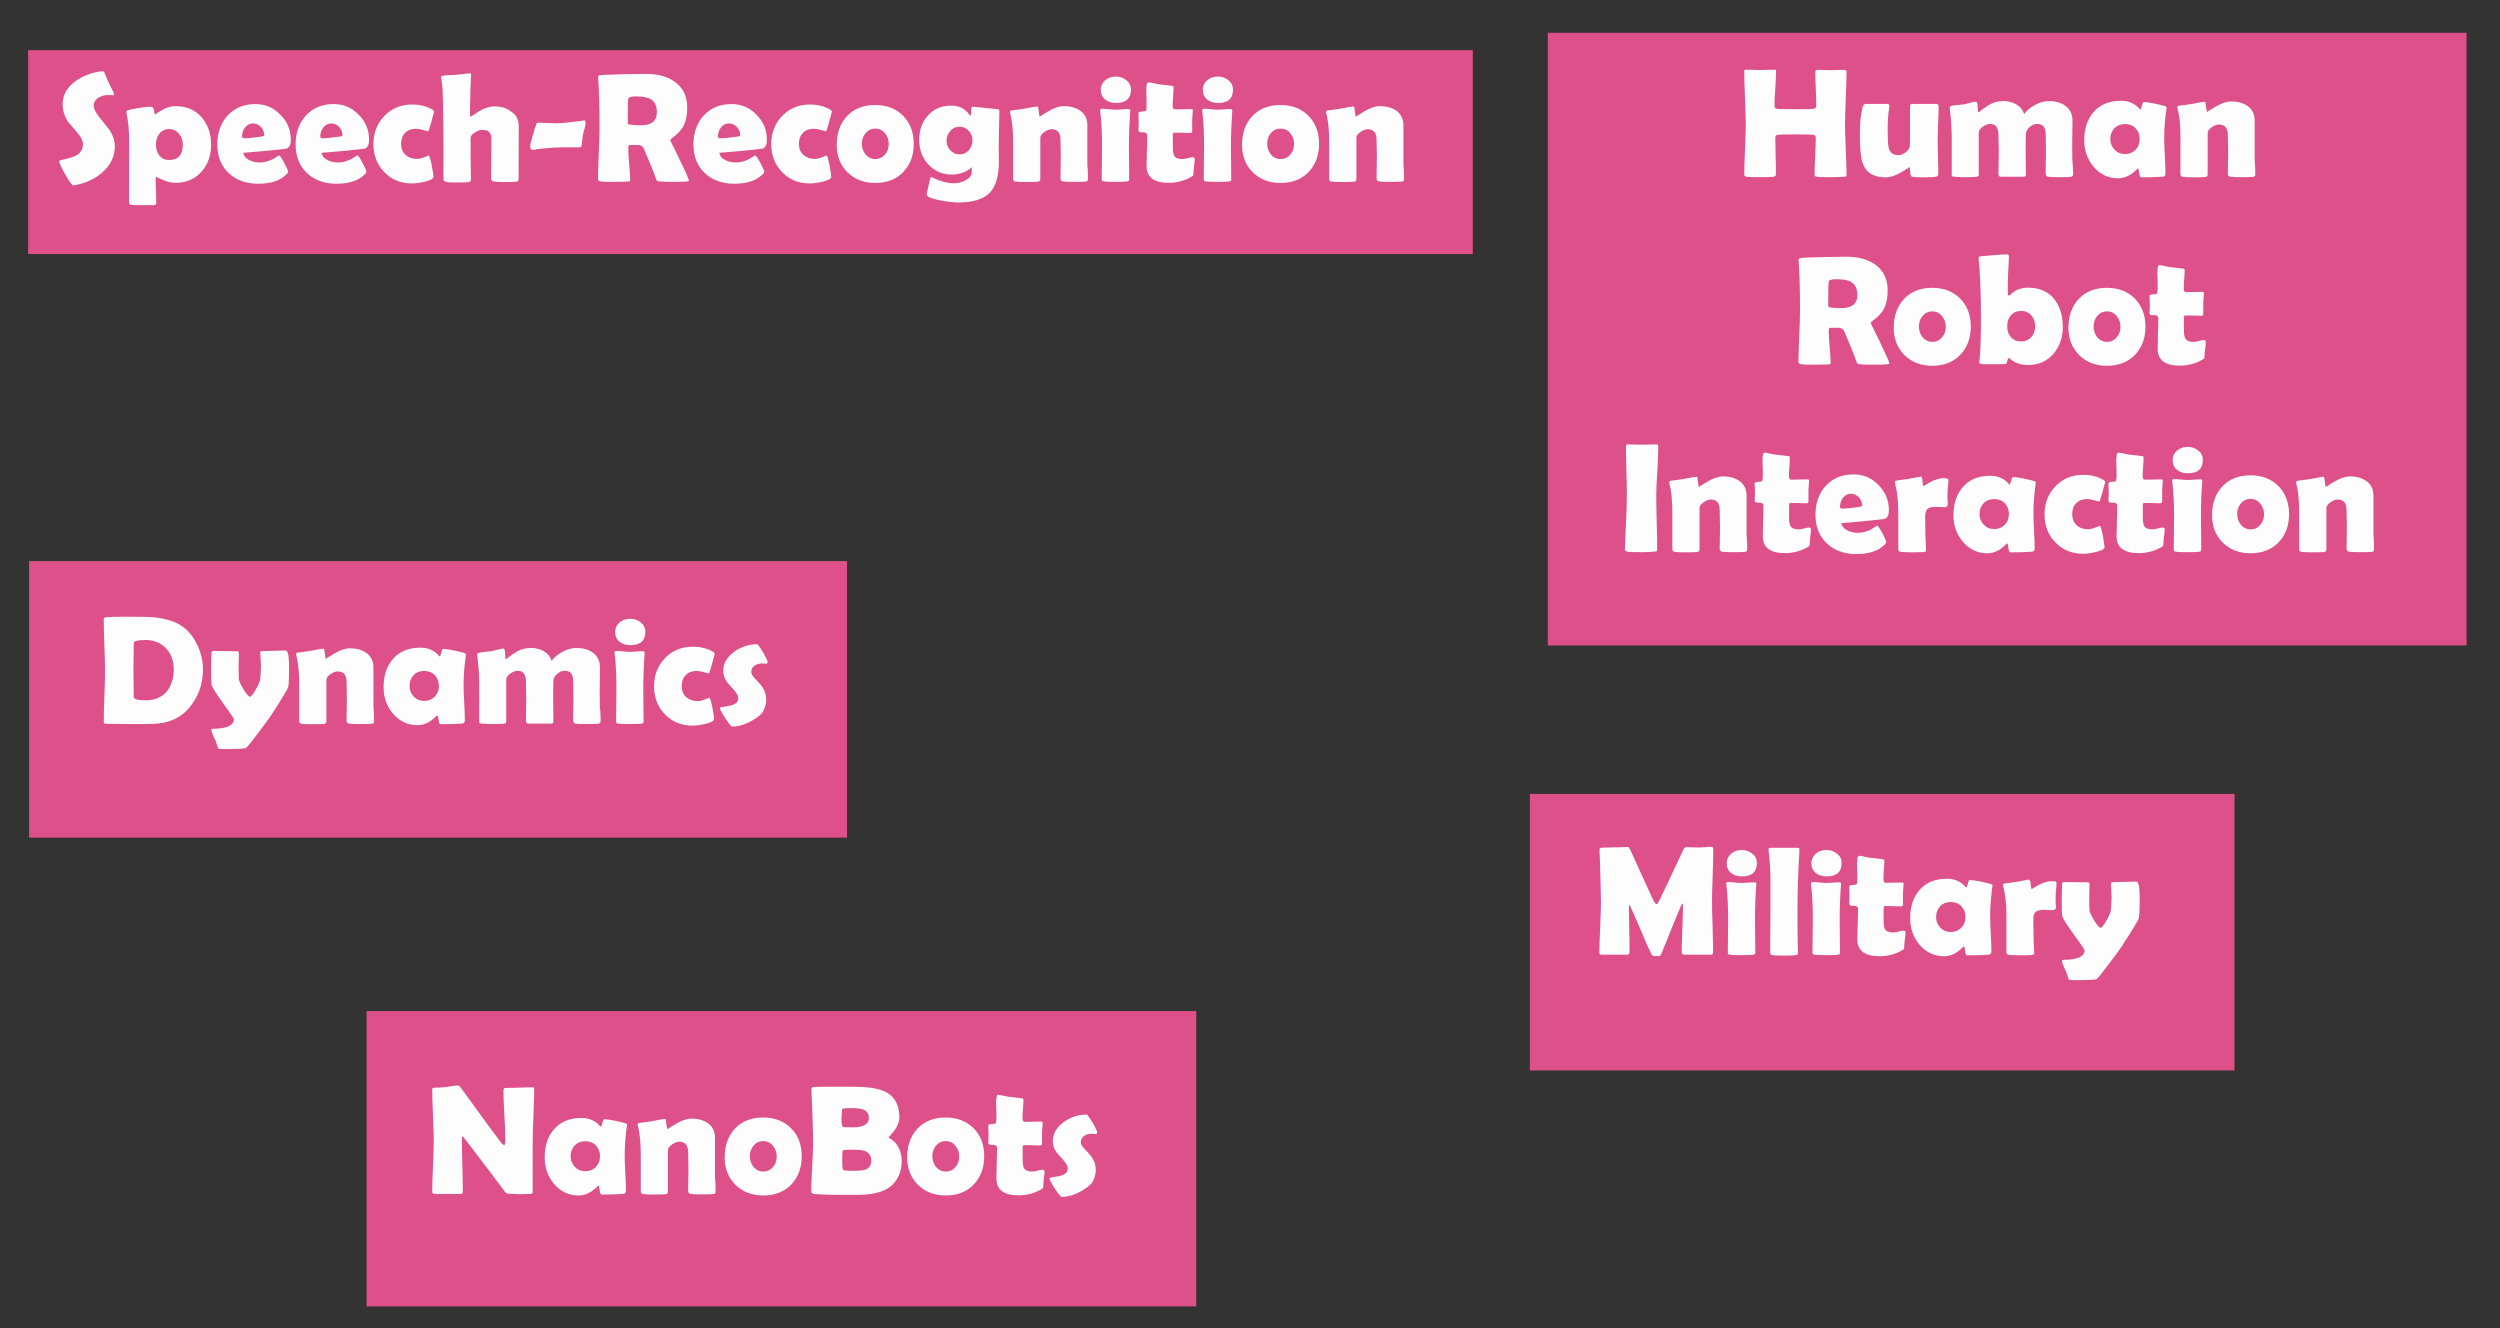 <?xml version="1.0" encoding="utf-8"?>
<!-- Generator: Adobe Illustrator 19.0.0, SVG Export Plug-In . SVG Version: 6.00 Build 0)  -->
<svg version="1.1" id="Layer_1" xmlns="http://www.w3.org/2000/svg" xmlns:xlink="http://www.w3.org/1999/xlink" x="0px" y="0px"
	 viewBox="0 0 1600 850" style="enable-background:new 0 0 1600 850;" xml:space="preserve">
<rect x="0" y="0" width="1600" height="850" fill="#333333" stroke="none"/>
<style type="text/css">
	.st0{fill:#DD5089;}
	.st1{fill:#FDFDFE;}
</style>
<rect id="XMLID_6_" x="234.6" y="647.1" class="st0" width="531" height="189"/>
<g id="XMLID_155_">
	<path id="XMLID_156_" class="st1" d="M341.9,697.1c0,3.7-0.2,9.3-0.5,16.7c-0.3,7.4-0.5,13-0.5,16.8v32.2c0,0.9-0.5,1.3-1.4,1.3
		c-0.8,0-2,0-3.5,0.1c-1.6,0.1-2.8,0.1-3.5,0.1c-0.8,0-2.1-0.1-3.8-0.2c-1.7-0.1-3-0.2-3.8-0.2c-0.6,0-1.3-0.5-2.1-1.6
		c-2.3-3.2-7.6-10.2-15.8-21c-2.2-3-5.7-7.5-10.3-13.4c-0.1-0.2-0.4-0.4-0.7-0.6c-0.3,0.2-0.4,0.6-0.4,1.1c0,3.8,0.1,9.4,0.3,17
		c0.2,7.6,0.3,13.2,0.3,17c0,1.1-0.4,1.7-1.3,1.7H278c-0.9,0-1.4-0.5-1.4-1.5c0-3.5,0.2-8.8,0.5-15.9c0.3-7.1,0.5-12.4,0.5-16
		c0-3.7-0.2-9.3-0.5-16.8c-0.3-7.5-0.5-13-0.5-16.7c0-0.7,0.6-1.1,1.9-1.1c1.9,0,4.2-0.1,7-0.4c0.7-0.1,1.9-0.3,3.9-0.6
		c1.6-0.3,2.9-0.4,3.9-0.4c0.4,0,1,0.6,1.8,1.7l18.2,25c1.6,2.2,4.1,5.5,7.4,9.9c0.8,1,1.5,1.5,2.1,1.5c0.4,0,0.6-1.3,0.6-3.8
		c0-3.4-0.2-8.6-0.6-15.4c-0.4-6.9-0.6-12-0.6-15.5c0-1.2,0.3-1.8,1-1.8c2,0,4.9-0.1,8.8-0.2c3.9-0.2,6.9-0.2,8.8-0.2
		C341.6,695.6,341.9,696.1,341.9,697.1z"/>
	<path id="XMLID_158_" class="st1" d="M399.8,739.7c0,2.5,0.1,6.2,0.4,11.2c0.3,4.9,0.4,8.7,0.4,11.1c0,1.3-0.6,2-1.7,2.1
		c-4,0.3-8.7,0.4-13.9,0.4c-0.6,0-1-0.9-1.2-2.8c-0.2-1.9-0.5-2.8-0.8-2.9c-0.3,0.1-0.6,0.4-1,0.8c-3.6,3.7-7.6,5.5-11.7,5.5
		c-6.3,0-11.6-2.5-15.8-7.5c-3.9-4.7-5.9-10.3-5.9-16.8c0-7.5,2-13.6,6.1-18.2c4.2-4.8,10-7.1,17.4-7.1c5.1,0,9.1,1.8,12.1,5.4
		c0.1,0.2,0.2,0.2,0.3,0.2c0.3,0,0.6-0.8,1-2.4c0.4-1.6,0.8-2.4,1.3-2.4c1.2,0,3.5,0.3,6.9,1c3.2,0.7,5.5,1.2,6.9,1.7
		c0.5,0.2,0.7,0.5,0.7,0.8c0,0.1,0,0.5-0.1,1C400.3,726.9,399.8,733.1,399.8,739.7z M384,740c0-2.8-0.9-5.1-2.6-6.9
		c-1.7-1.8-4-2.7-6.8-2.7c-2.8,0-5.1,0.9-6.8,2.7c-1.7,1.8-2.6,4.1-2.6,6.9c0,2.6,0.9,4.9,2.7,6.8c1.8,1.9,4,2.8,6.6,2.8
		c2.8,0,5-0.9,6.8-2.7S384,742.8,384,740z"/>
	<path id="XMLID_161_" class="st1" d="M458,762.7c0,0.9-0.5,1.4-1.4,1.5c-0.9,0.1-3.3,0.2-7.1,0.2c-4.1,0-6.6-0.1-7.6-0.3
		s-1.5-0.9-1.5-2c0-1.5,0-3.8,0.1-6.9c0.1-3.1,0.1-5.4,0.1-7c0-1.2,0-3-0.1-5.4c-0.1-2.4-0.1-4.2-0.1-5.4c0-4.5-1.9-6.7-5.8-6.7
		c-1.3,0-2.8,0.6-4.4,1.7c-1.8,1.2-2.7,2.5-2.7,3.7v26.4c0,1.1-0.5,1.7-1.5,1.8c-1.1,0.1-3.5,0.2-7,0.2c-3.8,0-6.3-0.1-7.4-0.3
		c-1-0.2-1.5-0.7-1.5-1.6c0-2.5,0-6.4,0-11.5c0-5.1,0-9,0-11.5c0-8.1-0.6-14.5-1.9-19.1c-0.1-0.3-0.1-0.5-0.1-0.7
		c0-0.5,0.2-0.9,0.7-1.1c2.1-0.2,4.8-0.6,8.2-1.1c5.2-1,8.1-1.5,8.7-1.5c0.4,0,0.6,1.1,0.8,3.3s0.5,3.3,0.8,3.3
		c-0.4,0,1.4-1.1,5.2-3.4c3.9-2.3,7.2-3.4,10.1-3.4c4.1,0,7.6,1,10.4,2.9c3.1,2.2,4.6,5.4,4.6,9.4v15.6c0,2.1,0,5.3,0,9.5
		C458,757.4,458,760.5,458,762.7z"/>
	<path id="XMLID_163_" class="st1" d="M513.1,740.1c0,7.4-2.3,13.4-6.8,18.1c-4.5,4.6-10.5,6.9-17.9,6.9c-7.2,0-13.1-2.3-17.7-6.8
		c-4.6-4.6-6.9-10.4-6.9-17.6c0-7.6,2.2-13.7,6.6-18.4c4.4-4.7,10.4-7.1,18-7.1c7.4,0,13.3,2.3,17.9,6.9
		C510.9,726.7,513.1,732.7,513.1,740.1z M497.1,740.1c0-2.6-0.8-4.8-2.4-6.8c-1.6-2-3.7-3-6.2-3c-2.6,0-4.7,1-6.3,3
		c-1.6,1.9-2.3,4.1-2.3,6.7c0,2.6,0.8,4.9,2.3,6.8c1.7,2,3.8,3,6.3,3c2.5,0,4.6-1,6.3-3C496.4,745,497.1,742.7,497.1,740.1z"/>
	<path id="XMLID_166_" class="st1" d="M577.1,743c0,6-1.9,11-5.6,14.9c-4.3,4.5-11.8,6.8-22.5,6.8c-0.8,0-2,0-3.5,0
		c-1.6,0-2.7,0-3.5,0c-12,0-19.2-0.2-21.4-0.7c-0.9-0.2-1.4-0.7-1.4-1.5c0-3.5,0.2-8.8,0.6-15.8c0.4-7.1,0.6-12.4,0.6-15.9
		c0-3.8-0.2-10.9-0.6-21.3c-0.1-2.7-0.3-6.7-0.5-12l0-0.7c0-0.6,0.5-1,1.5-1.1c1.1-0.1,4.8-0.2,11.3-0.2c10.4,0,16.5,0,18.2,0.1
		c8,0.3,13.9,1.6,17.7,3.9c5,3.1,7.6,8.3,7.6,15.7c0,1.9-0.6,4-1.8,6.1c-0.8,1.5-2,3.1-3.3,4.6c-1.2,1.3-1.8,2-1.8,1.9
		c0,0.2,0.4,0.6,1.3,1.1c2.3,1.3,4.1,3.4,5.4,6.2C576.5,737.4,577.1,740.1,577.1,743z M556.1,715.5c0-2.8-1.4-4.7-4.2-5.6
		c-1.6-0.5-4.1-0.7-7.7-0.7c-3.5,0-5.3,0.3-5.3,0.8c0,0.6-0.1,1.6-0.2,2.8c-0.1,1.3-0.2,2.2-0.2,2.8c0,3.3,0.3,5.1,0.8,5.5
		c0.4,0.3,2.4,0.4,6.2,0.4C552.6,721.5,556.1,719.5,556.1,715.5z M557.6,742.8c0-2.9-1.2-4.9-3.7-6c-1.6-0.7-4.1-1-7.6-1
		c-4.2,0-6.5,0.2-6.8,0.5c-0.4,0.3-0.5,2.3-0.5,6c0,3.8,0.2,6,0.6,6.4c0.4,0.4,2.8,0.6,7,0.6c3.5,0,6-0.3,7.4-0.8
		C556.4,747.5,557.6,745.6,557.6,742.8z"/>
	<path id="XMLID_170_" class="st1" d="M629.9,740.1c0,7.4-2.3,13.4-6.8,18.1c-4.5,4.6-10.5,6.9-17.9,6.9c-7.2,0-13.1-2.3-17.7-6.8
		c-4.6-4.6-6.9-10.4-6.9-17.6c0-7.6,2.2-13.7,6.6-18.4c4.4-4.7,10.4-7.1,18-7.1c7.4,0,13.3,2.3,17.9,6.9
		C627.7,726.7,629.9,732.7,629.9,740.1z M613.9,740.1c0-2.6-0.8-4.8-2.4-6.8c-1.6-2-3.7-3-6.2-3c-2.6,0-4.7,1-6.3,3
		c-1.6,1.9-2.3,4.1-2.3,6.7c0,2.6,0.8,4.9,2.3,6.8c1.7,2,3.8,3,6.3,3c2.5,0,4.6-1,6.3-3C613.1,745,613.9,742.7,613.9,740.1z"/>
	<path id="XMLID_173_" class="st1" d="M668.5,749.8c0,1-0.1,2.5-0.4,4.4c-0.2,2-0.4,3.4-0.4,4.4s-0.1,1.5-0.3,1.8
		c-0.2,0.3-0.7,0.6-1.6,1.1c-4.2,2.3-8.9,3.5-14,3.5c-9.4,0-14.1-3.6-14.1-10.8c0-2.1,0.1-5.4,0.2-9.7c0.2-4.3,0.2-7.5,0.2-9.7
		c0-1.4-0.8-2.1-2.5-2.1c-0.1,0-0.3,0-0.6,0c-0.3,0-0.5,0-0.6,0c-1.2,0-1.9-0.4-1.9-1.3c0-0.5,0-1.3,0.1-2.4
		c0.1-1.1,0.1-1.9,0.1-2.4c0-0.7,0-1.7-0.1-3.1c-0.1-1.4-0.1-2.4-0.1-3.1c0-0.7,1-1,3.1-1.1c1.2,0,1.8-0.4,1.9-1
		c0.2-1.2,0.3-3.2,0.2-5.9c-0.1-4.2-0.2-6.2-0.2-6c0-3.8,0.4-5.7,1.1-5.7c0.9,0,2.1,0.2,3.8,0.6c1.9,0.4,3.1,0.7,3.9,0.7
		c1.7,0.2,4.2,0.5,7.5,0.9c0.8,0.1,1.2,0.3,1.2,0.8c0,1.3-0.1,3.3-0.3,5.9c-0.2,2.6-0.3,4.6-0.3,6c0,1.6,0.5,2.4,1.4,2.4
		c1.1,0,2.9,0,5.2-0.1c2.3-0.1,4.1-0.1,5.2-0.1c0.7,0,1.1,0.2,1.1,0.7c0,0.7-0.1,1.9-0.2,3.4c-0.2,1.5-0.2,2.6-0.2,3.4
		c0,0.8,0,1.9,0,3.4c0,1.5,0,2.6,0,3.4c0,0.7-0.5,1-1.4,1c-0.7,0-1.7,0-3.3-0.1c-1.5,0-2.6-0.1-3.3-0.1h-3.7c-0.5,0-0.7,0.7-0.7,2.1
		c0,0.8,0,1.9,0,3.5c0,1.6,0,2.7,0,3.5c0,2.7,0.3,4.6,0.9,5.7c0.9,1.4,2.6,2.1,5.2,2.1c0.8,0,2-0.2,3.5-0.6c1.5-0.4,2.6-0.6,3.2-0.6
		C668.2,748.7,668.5,749.1,668.5,749.8z"/>
	<path id="XMLID_175_" class="st1" d="M702.2,724.6c0,0.3-0.2,0.8-0.7,1.3c-0.9-0.2-1.8-0.3-2.7-0.3c-1.9,0-3.5,0.4-4.8,1.3
		c-1.6,1-2.3,2.4-2.3,4.2c0,1.1,0.8,2.6,2.5,4.3c2.5,2.6,4.1,4.4,4.6,5.3c1.7,2.5,2.5,5.1,2.5,8c0,1.7-0.3,3.4-1,5.3
		c-0.7,2.1-1.7,3.5-2.8,4.5c-2.4,2.1-5.2,3.8-8.4,5.3c-3.5,1.5-6.7,2.2-9.6,2.2c-0.7,0-2.1-1.8-4.4-5.3c-2.3-3.5-3.4-5.7-3.4-6.5
		c0-0.3,0.2-0.5,0.5-0.5c2.3-0.4,4.6-0.8,6.9-1.3c2.9-0.9,4.3-2.4,4.3-4.5c0-1.4-0.8-3.1-2.5-5c-3-3.3-4.5-5-4.6-5.2
		c-1.7-2.3-2.5-4.8-2.5-7.4c0-4.9,2.5-9,7.4-12.5c4.4-3,9.2-4.5,14.2-4.5c0.5,0,1.8,1.8,3.9,5.2C701.2,721.9,702.2,724,702.2,724.6z
		"/>
</g>
<rect id="XMLID_11_" x="18.6" y="359.1" class="st0" width="523.5" height="177"/>
<g id="XMLID_135_">
	<path id="XMLID_136_" class="st1" d="M129.9,428.5c0,9.6-3.1,17.9-9.2,24.9c-5.4,6.3-13.1,9.6-22.9,9.9c-1.9,0.1-7.1,0.1-15.6,0.1
		c-1.6,0-4,0-7.2-0.1c-3.2-0.1-5.6-0.1-7.2-0.1c-0.9,0-1.4-0.4-1.4-1.1c0-3.6,0.1-9,0.4-16.1c0.3-7.2,0.4-12.6,0.4-16.1
		c0-3.7-0.1-9.4-0.4-16.8c-0.3-7.5-0.4-13.1-0.4-16.8c0-0.7,0.5-1.1,1.4-1.2c2.3-0.3,6.1-0.4,11.4-0.4c10,0,16.5,0.1,19.5,0.4
		c7.7,0.8,13.8,2.7,18.1,5.9c4.1,2.9,7.3,7,9.7,12.3C128.7,418.1,129.9,423.2,129.9,428.5z M111.2,428.5c0-5.5-1.6-10-4.9-13.5
		c-3.3-3.6-7.7-5.4-13.2-5.4c-5,0-7.5,0.7-7.5,2c0,1.9,0,4.8-0.1,8.7c-0.1,3.9-0.1,6.7-0.1,8.7c0,1.9,0,4.7,0.1,8.5
		c0.1,3.8,0.1,6.6,0.1,8.6c0,1.4,2.6,2.1,7.8,2.1c5.6,0,10.1-1.9,13.3-5.6C109.6,438.9,111.2,434.3,111.2,428.5z"/>
	<path id="XMLID_139_" class="st1" d="M185,428.3c0,6.3-0.2,10.2-0.6,11.5c-0.5,1.6-4.1,7.5-10.7,17.7c-1,1.6-3.7,5.3-8.1,11.1
		c-4.8,6.4-7.5,9.7-8.2,10.1c-0.8,0.5-5.8,0.7-15,0.7c-1.4,0-2.3-0.2-2.8-0.5c-0.4-1.3-1-2.9-1.6-4.7c-0.5-1.1-1-2.3-1.6-3.5
		c-0.7-1.7-1.1-2.8-1.1-3.4c0-0.6,0.3-0.9,0.8-0.9c9,0,13.6-2.1,13.6-6.2c0-0.4-2.2-3.6-6.6-9.7c-4.6-6.3-7.1-10.3-7.6-11.9
		c-0.3-0.9-0.4-4.3-0.4-10.1c0-1.2,0-2.9,0.1-5.3c0.1-2.4,0.1-4.1,0.1-5.3c0-0.8,0.5-1.3,1.6-1.3c1.7,0,4.2,0,7.5,0.1
		s5.9,0.1,7.5,0.1c0.7,0,1,0.5,1,1.5c0,0.9,0,2.3-0.1,4.1c-0.1,1.8-0.1,3.2-0.1,4.1c0,4.1,0.1,6.9,0.2,8.3c0.1,1.1,1.1,3.3,2.9,6.3
		c2,3.2,3.4,4.8,4.2,4.8c0.7,0,2-1.6,3.8-4.8c1.7-3,2.6-5.1,2.7-6.1c0.3-2.9,0.5-6,0.5-9.3c0-0.9-0.1-2.2-0.2-4
		c-0.2-1.8-0.2-3.1-0.2-4.1c0-0.6,0.3-0.9,1-0.9c1.7,0,4.1-0.1,7.4-0.2c3.3-0.1,5.8-0.2,7.4-0.2c0.8,0,1.4,0.4,1.7,1.3
		C184.8,419.4,185,422.8,185,428.3z"/>
	<path id="XMLID_141_" class="st1" d="M239.4,461.7c0,0.9-0.5,1.4-1.4,1.5c-0.9,0.1-3.3,0.2-7.1,0.2c-4.1,0-6.6-0.1-7.6-0.3
		s-1.5-0.9-1.5-2c0-1.5,0-3.8,0.1-6.9c0.1-3.1,0.1-5.4,0.1-7c0-1.2,0-3-0.1-5.4c-0.1-2.4-0.1-4.2-0.1-5.4c0-4.5-1.9-6.7-5.8-6.7
		c-1.3,0-2.8,0.6-4.4,1.7c-1.8,1.2-2.7,2.5-2.7,3.7v26.4c0,1.1-0.5,1.7-1.5,1.8c-1.1,0.1-3.5,0.2-7,0.2c-3.8,0-6.3-0.1-7.4-0.3
		c-1-0.2-1.5-0.7-1.5-1.6c0-2.5,0-6.4,0-11.5c0-5.1,0-9,0-11.5c0-8.1-0.6-14.5-1.9-19.1c-0.1-0.3-0.1-0.5-0.1-0.7
		c0-0.5,0.2-0.9,0.7-1.1c2.1-0.2,4.8-0.6,8.2-1.1c5.2-1,8.1-1.5,8.7-1.5c0.4,0,0.6,1.1,0.8,3.3s0.5,3.3,0.8,3.3
		c-0.4,0,1.4-1.1,5.2-3.4c3.9-2.3,7.2-3.4,10.1-3.4c4.1,0,7.6,1,10.4,2.9c3.1,2.2,4.6,5.4,4.6,9.4v15.6c0,2.1,0,5.3,0,9.5
		C239.4,456.4,239.4,459.5,239.4,461.7z"/>
	<path id="XMLID_143_" class="st1" d="M296.7,438.7c0,2.5,0.1,6.2,0.4,11.2c0.3,4.9,0.4,8.7,0.4,11.1c0,1.3-0.6,2-1.7,2.1
		c-4,0.3-8.7,0.4-13.9,0.4c-0.6,0-1-0.9-1.2-2.8c-0.2-1.9-0.5-2.8-0.8-2.9c-0.3,0.1-0.6,0.4-1,0.8c-3.6,3.7-7.6,5.5-11.7,5.5
		c-6.3,0-11.6-2.5-15.8-7.5c-3.9-4.7-5.9-10.3-5.9-16.8c0-7.5,2-13.6,6.1-18.2c4.2-4.8,10-7.1,17.4-7.1c5.1,0,9.1,1.8,12.1,5.4
		c0.1,0.2,0.2,0.2,0.3,0.2c0.3,0,0.6-0.8,1-2.4c0.4-1.6,0.8-2.4,1.3-2.4c1.2,0,3.5,0.3,6.9,1c3.2,0.7,5.5,1.2,6.9,1.7
		c0.5,0.2,0.7,0.5,0.7,0.8c0,0.1,0,0.5-0.1,1C297.2,425.9,296.7,432.1,296.7,438.7z M280.9,439c0-2.8-0.9-5.1-2.6-6.9
		c-1.7-1.8-4-2.7-6.8-2.7c-2.8,0-5.1,0.9-6.8,2.7c-1.7,1.8-2.6,4.1-2.6,6.9c0,2.6,0.9,4.9,2.7,6.8c1.8,1.9,4,2.8,6.6,2.8
		c2.8,0,5-0.9,6.8-2.7S280.9,441.8,280.9,439z"/>
	<path id="XMLID_146_" class="st1" d="M384.4,461.3c0,1.1-0.5,1.8-1.5,1.9s-3.4,0.2-7.2,0.2c-4,0-6.4-0.1-7.4-0.3s-1.5-1-1.5-2.4
		c0-1.5,0-3.7,0.1-6.7s0.1-5.2,0.1-6.7c0-5.7-0.1-9.7-0.2-12.2c-0.2-3.9-2-5.8-5.5-5.8c-1.5,0-3.1,0.6-4.6,1.9
		c-1.5,1.3-2.4,2.7-2.5,4.3c-0.1,1.4-0.2,5.4-0.2,12c0,1.5,0,3.8,0.1,7c0.1,3.1,0.1,5.4,0.1,7c0,1.1-0.5,1.6-1.4,1.6h-14.8
		c-0.9,0-1.4-0.7-1.4-2c0-1.5,0-3.8,0.1-6.9c0.1-3.1,0.1-5.4,0.1-6.9c0-1.2,0-3-0.1-5.5c-0.1-2.4-0.1-4.3-0.1-5.5c0-4.7-1.8-7-5.3-7
		c-1.4,0-3,0.6-4.6,1.7c-1.8,1.2-2.7,2.5-2.7,3.8c0,3,0,7.4,0,13.3c0,5.9,0,10.3,0,13.2c0,0.8-0.1,1.3-0.3,1.5s-0.7,0.3-1.5,0.4
		c-1.5,0.1-3.8,0.2-6.9,0.2c-2.1,0-4.4-0.1-7-0.3c-0.8-0.1-1.2-0.2-1.4-0.3c-0.1-0.2-0.2-0.7-0.2-1.5c0-2.6,0-6.5,0-11.7
		c0-5.2,0-9.1,0-11.7c0-5.3-0.4-11.3-1.2-18c-0.1-0.4-0.1-0.7-0.1-0.9c0-0.6,0.2-0.9,0.7-1.1c0.7-0.3,2.1-0.5,4.1-0.7
		c2.4-0.2,3.9-0.4,4.3-0.4c0.3-0.1,1.6-0.4,3.9-1c1.6-0.5,2.9-0.7,3.9-0.7c0.6,0,0.9,1.1,1,3.4c0,2.3,0.2,3.4,0.4,3.4
		c0.3-0.1,0.7-0.4,1.1-0.7c2.9-2.3,5.2-3.8,6.9-4.7c2.5-1.2,5.2-1.8,8.2-1.8c3,0,5.7,0.7,8,2c2.6,1.5,4.3,3.6,5.1,6.3
		c1.7-2.3,4.1-4.3,7.1-5.9c3-1.6,6-2.4,8.8-2.4c4.3,0,7.8,1,10.5,3c3.1,2.2,4.6,5.5,4.6,9.6c0,1.7,0,4.3-0.1,7.8s-0.1,6.1-0.1,7.8
		c0,2.1,0,5.1,0.1,9.3C384.4,456.1,384.4,459.2,384.4,461.3z"/>
	<path id="XMLID_148_" class="st1" d="M411.7,440.7c0,2.4,0,5.9,0.1,10.6c0.1,4.7,0.1,8.2,0.1,10.6c0,0.7-0.4,1.1-1.2,1.2
		c-1.1,0.2-3.6,0.3-7.5,0.3c-3.9,0-6.4-0.1-7.5-0.3c-0.7-0.1-1.2-0.3-1.3-0.6c-0.1-0.1-0.1-0.6-0.1-1.5c0-2.2,0-5.6,0.1-10.1
		c0.1-4.5,0.1-7.9,0.1-10.2c0-9.2-0.4-16.6-1.1-22.1c-0.1-0.5-0.1-0.9-0.1-1c0-0.7,0.4-1,1.3-1c0.9,0,2.3,0.1,4.2,0.3
		c1.9,0.2,3.3,0.3,4.2,0.3c0.9,0,2.4-0.1,4.2-0.2c1.9-0.2,3.3-0.2,4.2-0.2c0.8,0,1.2,0.3,1.2,1c0,0.1,0,0.4-0.1,0.9
		C412.1,424.9,411.7,432.3,411.7,440.7z M413,404.4c0,5.7-3.2,8.5-9.6,8.5c-2.7,0-5-0.7-6.8-2.1c-2-1.6-2.9-3.7-2.9-6.3
		c0-2.5,1-4.6,3-6.3c1.9-1.5,4.1-2.2,6.7-2.2c2.5,0,4.7,0.8,6.6,2.3C412,399.8,413,401.9,413,404.4z"/>
	<path id="XMLID_151_" class="st1" d="M453.5,431c0,0-1-0.3-3-0.8c-1.9-0.5-3.5-0.8-4.7-0.8c-2.9,0-5.2,0.9-6.9,2.6
		c-1.7,1.7-2.6,4.1-2.6,7c0,3,0.9,5.3,2.8,7.1c1.9,1.7,4.3,2.6,7.4,2.6c1.4,0,3-0.4,4.8-1.1c1.8-0.7,2.6-1.1,2.5-1.1
		c0.6,0,1.3,2.1,2.1,6.2c0.7,3.8,1.1,6.3,1.1,7.5c0,1.2-2,2.3-6.1,3.2c-3.1,0.7-5.6,1-7.6,1c-7.2,0-13.1-2.4-17.7-7.2
		c-4.7-4.8-7-10.8-7-18c0-7.1,2.3-13.1,7-18c4.7-4.9,10.6-7.3,17.7-7.3c4.9,0,9.1,1,12.8,3.1c0.8,0.5,1.3,0.9,1.3,1.3
		c0,0.4-0.5,2.3-1.5,5.8c-0.9,3.3-1.5,5.3-1.8,6C454.1,430.6,453.8,431,453.5,431z"/>
	<path id="XMLID_153_" class="st1" d="M491.3,423.6c0,0.3-0.2,0.8-0.7,1.3c-0.9-0.2-1.8-0.3-2.7-0.3c-1.9,0-3.5,0.4-4.8,1.3
		c-1.6,1-2.3,2.4-2.3,4.2c0,1.1,0.8,2.6,2.5,4.3c2.5,2.6,4.1,4.4,4.6,5.3c1.7,2.5,2.5,5.1,2.5,8c0,1.7-0.3,3.4-1,5.3
		c-0.7,2.1-1.7,3.5-2.8,4.5c-2.4,2.1-5.2,3.8-8.4,5.3c-3.5,1.5-6.7,2.2-9.6,2.2c-0.7,0-2.1-1.8-4.4-5.3c-2.3-3.5-3.4-5.7-3.4-6.5
		c0-0.3,0.2-0.5,0.5-0.5c2.3-0.4,4.6-0.8,6.9-1.3c2.9-0.9,4.3-2.4,4.3-4.5c0-1.4-0.8-3.1-2.5-5c-3-3.3-4.5-5-4.6-5.2
		c-1.7-2.3-2.5-4.8-2.5-7.4c0-4.9,2.5-9,7.4-12.5c4.4-3,9.2-4.5,14.2-4.5c0.5,0,1.8,1.8,3.9,5.2C490.3,421,491.3,423,491.3,423.6z"
		/>
</g>
<rect id="XMLID_4_" x="979.1" y="508.1" class="st0" width="451" height="177"/>
<g id="XMLID_115_">
	<path id="XMLID_116_" class="st1" d="M1096.4,609.5c0,1-0.5,1.5-1.4,1.5h-17.3c-0.9,0-1.4-0.6-1.4-1.7c0-3.3,0.1-8.2,0.4-14.8
		c0.2-6.6,0.4-11.5,0.4-14.8c0-0.9-0.1-1.4-0.4-1.5c-0.4,0.2-2.5,5.2-6.5,15.1c-2.3,5.8-4.7,11.6-7,17.3c-0.3,0.7-0.7,1.2-1.2,1.3
		c-0.2,0-0.8,0-2,0c-1.7,0-2.7-0.3-3-1c-1.8-3.6-4.1-8.8-6.9-15.6c-3.1-7.2-5.4-12.5-6.9-15.7c-0.1-0.2-0.2-0.3-0.4-0.5
		c-0.2,0.3-0.3,0.8-0.3,1.4c0,3.2,0.1,8,0.2,14.4c0.2,6.4,0.2,11.2,0.2,14.4c0,1.1-0.5,1.7-1.4,1.7H1025c-0.7,0-1-0.1-1.2-0.3
		c-0.1-0.2-0.2-0.6-0.2-1.1c0-3.5,0.2-8.9,0.5-16c0.3-7.1,0.5-12.4,0.5-16c0-3.8-0.2-10.9-0.5-21.2c0-2.7-0.2-6.7-0.4-12.1l0-0.8
		c0-0.7,0.7-1,2.1-1c1.8,0,4.5-0.1,8.1-0.2c3.6-0.1,6.3-0.2,8.1-0.2c0.4,0,0.9,0.7,1.5,2.1l14.3,31.3c1,2.1,1.9,3.2,2.5,3.2
		c0.4,0,1.1-1.2,2.3-3.7c3.3-6.8,8.2-17.1,14.6-30.9c0.6-1.3,1.2-1.9,1.8-1.9c0.9,0,2.4,0,4.3,0.1s3.3,0.1,4.3,0.1
		c0.8,0,2.1-0.1,3.7-0.2c1.7-0.2,2.9-0.2,3.7-0.2c1,0,1.5,0.4,1.5,1.2c0,3.8-0.1,9.6-0.4,17.2c-0.3,7.6-0.4,13.4-0.4,17.2
		c0,3.5,0.1,8.9,0.4,16C1096.2,600.7,1096.4,606,1096.4,609.5z"/>
	<path id="XMLID_118_" class="st1" d="M1123.2,588.6c0,2.4,0,5.9,0.1,10.6c0.1,4.7,0.1,8.2,0.1,10.6c0,0.7-0.4,1.1-1.2,1.2
		c-1.1,0.2-3.6,0.3-7.5,0.3c-3.9,0-6.4-0.1-7.5-0.3c-0.7-0.1-1.2-0.3-1.3-0.6c-0.1-0.1-0.1-0.6-0.1-1.5c0-2.2,0-5.6,0.1-10.1
		c0.1-4.5,0.1-7.9,0.1-10.2c0-9.2-0.4-16.6-1.1-22.1c-0.1-0.5-0.1-0.9-0.1-1c0-0.7,0.4-1,1.3-1c0.9,0,2.3,0.1,4.2,0.3
		c1.9,0.2,3.3,0.3,4.2,0.3c0.9,0,2.4-0.1,4.2-0.2c1.9-0.2,3.3-0.2,4.2-0.2c0.8,0,1.2,0.3,1.2,1c0,0.1,0,0.4-0.1,0.9
		C1123.5,572.9,1123.2,580.3,1123.2,588.6z M1124.4,552.4c0,5.7-3.2,8.5-9.6,8.5c-2.7,0-5-0.7-6.8-2.1c-2-1.6-2.9-3.7-2.9-6.3
		c0-2.5,1-4.6,3-6.3c1.9-1.5,4.1-2.2,6.7-2.2c2.5,0,4.7,0.8,6.6,2.3C1123.5,547.8,1124.4,549.9,1124.4,552.4z"/>
	<path id="XMLID_121_" class="st1" d="M1150.4,581.7c0,8.9,0,15.7,0.1,20.5c0,0.7,0,2,0.1,3.9c0.1,1.7,0.1,2.9,0.1,3.9
		c0,0.7-0.4,1.1-1.2,1.2c-1.5,0.3-4.1,0.4-7.9,0.4c-3.9,0-6.4-0.1-7.5-0.4c-0.7-0.2-1.1-0.6-1.2-1.3c0-0.1,0-0.8,0-2.1
		c0-2.9,0-7.2,0.1-13c0.1-5.8,0.1-10.1,0.1-13c0-13.7,0-19.9,0-18.7c-0.1-7.2-0.5-13.4-1.2-18.6c-0.1-0.4-0.1-0.6-0.1-0.8
		c0-0.7,0.4-1.1,1.3-1.1h17.4c0.8,0,1.2,0.3,1.1,1l0,0.9C1150.8,558.4,1150.4,570.9,1150.4,581.7z"/>
	<path id="XMLID_123_" class="st1" d="M1177.4,588.6c0,2.4,0,5.9,0.1,10.6c0.1,4.7,0.1,8.2,0.1,10.6c0,0.7-0.4,1.1-1.2,1.2
		c-1.1,0.2-3.6,0.3-7.5,0.3c-3.9,0-6.4-0.1-7.5-0.3c-0.7-0.1-1.2-0.3-1.3-0.6c-0.1-0.1-0.1-0.6-0.1-1.5c0-2.2,0-5.6,0.1-10.1
		c0.1-4.5,0.1-7.9,0.1-10.2c0-9.2-0.4-16.6-1.1-22.1c-0.1-0.5-0.1-0.9-0.1-1c0-0.7,0.4-1,1.3-1c0.9,0,2.3,0.1,4.2,0.3
		c1.9,0.2,3.3,0.3,4.2,0.3c0.9,0,2.4-0.1,4.2-0.2c1.9-0.2,3.3-0.2,4.2-0.2c0.8,0,1.2,0.3,1.2,1c0,0.1,0,0.4-0.1,0.9
		C1177.7,572.9,1177.4,580.3,1177.4,588.6z M1178.6,552.4c0,5.7-3.2,8.5-9.6,8.5c-2.7,0-5-0.7-6.8-2.1c-2-1.6-2.9-3.7-2.9-6.3
		c0-2.5,1-4.6,3-6.3c1.9-1.5,4.1-2.2,6.7-2.2c2.5,0,4.7,0.8,6.6,2.3C1177.7,547.8,1178.6,549.9,1178.6,552.4z"/>
	<path id="XMLID_126_" class="st1" d="M1219.5,596.8c0,1-0.1,2.5-0.4,4.4c-0.2,2-0.4,3.4-0.4,4.4s-0.1,1.5-0.3,1.8
		c-0.2,0.3-0.7,0.6-1.6,1.1c-4.2,2.3-8.9,3.5-14,3.5c-9.4,0-14.1-3.6-14.1-10.8c0-2.1,0.1-5.4,0.2-9.7c0.2-4.3,0.2-7.5,0.2-9.7
		c0-1.4-0.8-2.1-2.5-2.1c-0.1,0-0.3,0-0.6,0c-0.3,0-0.5,0-0.6,0c-1.2,0-1.9-0.4-1.9-1.3c0-0.5,0-1.3,0.1-2.4
		c0.1-1.1,0.1-1.9,0.1-2.4c0-0.7,0-1.7-0.1-3.1c-0.1-1.4-0.1-2.4-0.1-3.1c0-0.7,1-1,3.1-1.1c1.2,0,1.8-0.4,1.9-1
		c0.2-1.2,0.3-3.2,0.2-5.9c-0.1-4.2-0.2-6.2-0.2-6c0-3.8,0.4-5.7,1.1-5.7c0.9,0,2.1,0.2,3.8,0.6c1.9,0.4,3.1,0.7,3.9,0.7
		c1.7,0.2,4.2,0.5,7.5,0.9c0.8,0.1,1.2,0.3,1.2,0.8c0,1.3-0.1,3.3-0.3,5.9c-0.2,2.6-0.3,4.6-0.3,6c0,1.6,0.5,2.4,1.4,2.4
		c1.1,0,2.9,0,5.2-0.1c2.3-0.1,4.1-0.1,5.2-0.1c0.7,0,1.1,0.2,1.1,0.7c0,0.7-0.1,1.9-0.2,3.4c-0.2,1.5-0.2,2.6-0.2,3.4
		c0,0.8,0,1.9,0,3.4c0,1.5,0,2.6,0,3.4c0,0.7-0.5,1-1.4,1c-0.7,0-1.7,0-3.3-0.1c-1.5,0-2.6-0.1-3.3-0.1h-3.7c-0.5,0-0.7,0.7-0.7,2.1
		c0,0.8,0,1.9,0,3.5c0,1.6,0,2.7,0,3.5c0,2.7,0.3,4.6,0.9,5.7c0.9,1.4,2.6,2.1,5.2,2.1c0.8,0,2-0.2,3.5-0.6c1.5-0.4,2.6-0.6,3.2-0.6
		C1219.1,595.7,1219.5,596,1219.5,596.8z"/>
	<path id="XMLID_128_" class="st1" d="M1273.7,586.6c0,2.5,0.1,6.2,0.4,11.2c0.3,4.9,0.4,8.7,0.4,11.1c0,1.3-0.6,2-1.7,2.1
		c-4,0.3-8.7,0.4-13.9,0.4c-0.6,0-1-0.9-1.2-2.8c-0.2-1.9-0.5-2.8-0.8-2.9c-0.3,0.1-0.6,0.4-1,0.8c-3.6,3.7-7.6,5.5-11.7,5.5
		c-6.3,0-11.6-2.5-15.8-7.5c-3.9-4.7-5.9-10.3-5.9-16.8c0-7.5,2-13.6,6.1-18.2c4.2-4.8,10-7.1,17.4-7.1c5.1,0,9.1,1.8,12.1,5.4
		c0.1,0.2,0.2,0.2,0.3,0.2c0.3,0,0.6-0.8,1-2.4c0.4-1.6,0.8-2.4,1.3-2.4c1.2,0,3.5,0.3,6.9,1c3.2,0.7,5.5,1.2,6.9,1.7
		c0.5,0.2,0.7,0.5,0.7,0.8c0,0.1,0,0.5-0.1,1C1274.2,573.8,1273.7,580.1,1273.7,586.6z M1257.9,586.9c0-2.8-0.9-5.1-2.6-6.9
		c-1.7-1.8-4-2.7-6.8-2.7c-2.8,0-5.1,0.9-6.8,2.7c-1.7,1.8-2.6,4.1-2.6,6.9c0,2.6,0.9,4.9,2.7,6.8c1.8,1.9,4,2.8,6.6,2.8
		c2.8,0,5-0.9,6.8-2.7S1257.9,589.7,1257.9,586.9z"/>
	<path id="XMLID_131_" class="st1" d="M1315.8,580.6c0,1.3-0.7,1.9-2.1,1.9c-0.6,0-1.5,0-2.7-0.1c-1.2-0.1-2.1-0.1-2.7-0.1
		c-2.7,0-4.5,0.4-5.5,1.3c-1,0.8-1.5,2.6-1.5,5.1c0,1.4,0,3.5,0.1,6.4c0,2.8,0.1,5,0.1,6.4c0,0.9,0.1,2.4,0.2,4.2
		c0.1,1.9,0.2,3.3,0.2,4.2c0,0.8-0.5,1.2-1.6,1.3c-1.6,0.1-4,0.2-7.2,0.2c-3.1,0-5.6-0.1-7.4-0.3c-1.1-0.1-1.6-0.7-1.6-1.6
		c0-2.6,0-6.5,0-11.7c0-5.2,0-9.1,0-11.7c0-7.6-0.7-13.9-2.1-18.9c-0.1-0.3-0.1-0.5-0.1-0.7c0-0.5,0.2-0.8,0.7-1
		c1.8-0.2,4.4-0.6,7.9-1.1c5.1-1,7.8-1.5,8-1.5c0.6,0,1,1,1.1,3.1c0.2,2.1,0.5,3.1,0.9,3.1c-0.5,0,0.9-0.9,4-2.6s6.1-2.6,9-2.6
		c1.8,0,2.7,0.4,2.7,1.2c0,0.9-0.1,2.3-0.3,4c-0.2,1.9-0.3,3.2-0.3,4c0,0.9,0,2.2,0,3.8C1315.7,578.8,1315.8,580,1315.8,580.6z"/>
	<path id="XMLID_133_" class="st1" d="M1369.4,576.2c0,6.3-0.2,10.2-0.6,11.5c-0.5,1.6-4.1,7.5-10.7,17.7c-1,1.6-3.7,5.3-8.1,11.1
		c-4.8,6.4-7.5,9.7-8.2,10.1c-0.8,0.5-5.8,0.7-15,0.7c-1.4,0-2.3-0.2-2.8-0.5c-0.4-1.3-1-2.9-1.6-4.7c-0.5-1.1-1-2.3-1.6-3.5
		c-0.7-1.7-1.1-2.8-1.1-3.4c0-0.6,0.3-0.9,0.8-0.9c9,0,13.6-2.1,13.6-6.2c0-0.4-2.2-3.6-6.6-9.7c-4.6-6.3-7.1-10.3-7.6-11.9
		c-0.3-0.9-0.4-4.3-0.4-10.1c0-1.2,0-2.9,0.1-5.3c0.1-2.4,0.1-4.1,0.1-5.3c0-0.8,0.5-1.3,1.6-1.3c1.7,0,4.2,0,7.5,0.1
		s5.9,0.1,7.5,0.1c0.7,0,1,0.5,1,1.5c0,0.9,0,2.3-0.1,4.1c-0.1,1.8-0.1,3.2-0.1,4.1c0,4.1,0.1,6.9,0.2,8.3c0.1,1.1,1.1,3.3,2.9,6.3
		c2,3.2,3.4,4.8,4.2,4.8c0.7,0,2-1.6,3.8-4.8c1.7-3,2.6-5.1,2.7-6.1c0.3-2.9,0.5-6,0.5-9.3c0-0.9-0.1-2.2-0.2-4
		c-0.2-1.8-0.2-3.1-0.2-4.1c0-0.6,0.3-0.9,1-0.9c1.7,0,4.1-0.1,7.4-0.2c3.3-0.1,5.8-0.2,7.4-0.2c0.8,0,1.4,0.4,1.7,1.3
		C1369.2,567.3,1369.4,570.8,1369.4,576.2z"/>
</g>
<rect id="XMLID_1_" x="990.6" y="21" class="st0" width="588" height="392.1"/>
<g id="XMLID_63_">
	<path id="XMLID_64_" class="st1" d="M1181.8,111.6c0,0.7-0.1,1.1-0.4,1.3c-0.1,0.1-0.6,0.2-1.4,0.2c-2,0.2-4.8,0.3-8.4,0.3
		c-5.1,0-8.1-0.1-9-0.3s-1.3-0.6-1.3-1.3c0-2.6,0.1-6.4,0.4-11.6c0.2-5.2,0.4-9,0.4-11.6c0-1.3-0.4-2-1.1-2.2
		c-1.1-0.3-5-0.4-11.8-0.4c-6.8,0-10.8,0.1-11.9,0.4c-0.7,0.2-1.1,0.9-1.1,2.2c0,2.5,0.1,6.3,0.2,11.4c0.2,5.1,0.2,8.9,0.2,11.4
		c0,1-0.4,1.5-1.3,1.7c-1,0.2-4.1,0.3-9.2,0.3c-4.4,0-7.2-0.1-8.4-0.3c-0.9-0.2-1.4-0.7-1.4-1.5c0-3.5,0.2-8.8,0.5-15.9
		c0.3-7.1,0.5-12.4,0.5-16c0-3.8-0.2-9.4-0.5-17c-0.3-7.6-0.5-13.2-0.5-17c0-0.7,0.3-1.1,1-1.1c1,0,2.5,0,4.6,0.1s3.6,0.1,4.6,0.1
		c1,0,2.6,0,4.7-0.1s3.7-0.1,4.7-0.1c0.6,0,0.8,0.3,0.8,0.9c0,2.4-0.2,6.1-0.5,11c-0.4,4.9-0.5,8.5-0.5,11c0,1.1,0.3,1.8,0.9,2
		c0.8,0.3,5,0.4,12.5,0.4c7,0,11-0.1,12.1-0.4c0.8-0.2,1.2-0.9,1.2-2c0-2.3-0.1-5.9-0.3-10.6c-0.2-4.7-0.3-8.3-0.3-10.7
		c0-1,0.4-1.5,1.2-1.5c0.9,0,2.4,0,4.3,0.1s3.4,0.1,4.4,0.1c0.9,0,2.4,0,4.3-0.1s3.4-0.1,4.4-0.1c0.9,0,1.4,0.4,1.4,1.2
		c0,3.7-0.2,9.4-0.5,16.9c-0.3,7.6-0.5,13.2-0.5,17c0,3.5,0.2,8.9,0.5,16C1181.6,102.8,1181.8,108.1,1181.8,111.6z"/>
	<path id="XMLID_66_" class="st1" d="M1240.7,68.7c0,2.4-0.1,6-0.3,10.8c-0.2,4.8-0.3,8.4-0.3,10.8c0,2.3,0.1,5.9,0.2,10.5
		c0.2,4.7,0.2,8.2,0.2,10.5c0,0.9-0.4,1.4-1.2,1.7c-1.2,0.3-3.9,0.5-7.9,0.5c-3.5,0-6-0.1-7.4-0.3c-0.6-0.1-1-0.5-1.2-1.2
		c-0.1-1-0.2-2-0.3-2.9c-0.2-1.5-0.4-2.2-0.7-2.2c0.5,0-1.2,1.1-4.9,3.3c-3.7,2.2-7.1,3.3-10.2,3.3c-8.6,0-13.7-3.9-15.3-11.7
		c-0.7-3.6-1.1-8.9-1.1-15.7c0-7.4,0.6-13.3,1.8-17.6c0.4-1.3,1-2,2-2c1.5,0,3.8,0,6.8,0c3.1,0,5.3,0,6.8,0c1,0,1.5,0.4,1.5,1.3
		c0,0.2,0,0.6-0.1,1c-0.7,4.4-1,8.9-1,13.5c0,5.7,0.2,9.5,0.5,11.6c0.6,3.6,2.7,5.4,6.4,5.4c1.4,0,3-0.6,4.7-1.9s2.5-2.6,2.6-4
		c0.1-1.2,0.1-9.4,0.1-24.5c0-1.1,0.1-1.7,0.2-1.9c0.2-0.3,0.8-0.5,1.8-0.5c1.6,0,4,0,7.2,0c3.2,0,5.6,0,7.2,0c1,0,1.5,0.2,1.7,0.7
		C1240.6,67.8,1240.7,68.2,1240.7,68.7z"/>
	<path id="XMLID_68_" class="st1" d="M1326.8,111.3c0,1.1-0.5,1.8-1.5,1.9s-3.4,0.2-7.2,0.2c-4,0-6.4-0.1-7.4-0.3s-1.5-1-1.5-2.4
		c0-1.5,0-3.7,0.1-6.7s0.1-5.2,0.1-6.7c0-5.7-0.1-9.7-0.2-12.2c-0.2-3.9-2-5.8-5.5-5.8c-1.5,0-3.1,0.6-4.6,1.9
		c-1.5,1.3-2.4,2.7-2.5,4.3c-0.1,1.4-0.2,5.4-0.2,12c0,1.5,0,3.8,0.1,7c0.1,3.1,0.1,5.4,0.1,7c0,1.1-0.5,1.6-1.4,1.6h-14.8
		c-0.9,0-1.4-0.7-1.4-2c0-1.5,0-3.8,0.1-6.9c0.1-3.1,0.1-5.4,0.1-6.9c0-1.2,0-3-0.1-5.5c-0.1-2.4-0.1-4.3-0.1-5.5c0-4.7-1.8-7-5.3-7
		c-1.4,0-3,0.6-4.6,1.7c-1.8,1.2-2.7,2.5-2.7,3.8c0,3,0,7.4,0,13.3c0,5.9,0,10.3,0,13.2c0,0.8-0.1,1.3-0.3,1.5s-0.7,0.3-1.5,0.4
		c-1.5,0.1-3.8,0.2-6.9,0.2c-2.1,0-4.4-0.1-7-0.3c-0.8-0.1-1.2-0.2-1.4-0.3c-0.1-0.2-0.2-0.7-0.2-1.5c0-2.6,0-6.5,0-11.7
		c0-5.2,0-9.1,0-11.7c0-5.3-0.4-11.3-1.2-18c-0.1-0.4-0.1-0.7-0.1-0.9c0-0.6,0.2-0.9,0.7-1.1c0.7-0.3,2.1-0.5,4.1-0.7
		c2.4-0.2,3.9-0.4,4.3-0.4c0.3-0.1,1.6-0.4,3.9-1c1.6-0.5,2.9-0.7,3.9-0.7c0.6,0,0.9,1.1,1,3.4c0,2.3,0.2,3.4,0.4,3.4
		c0.3-0.1,0.7-0.4,1.1-0.7c2.9-2.3,5.2-3.8,6.9-4.7c2.5-1.2,5.2-1.8,8.2-1.8c3,0,5.7,0.7,8,2c2.6,1.5,4.3,3.6,5.1,6.3
		c1.7-2.3,4.1-4.3,7.1-5.9c3-1.6,6-2.4,8.8-2.4c4.3,0,7.8,1,10.5,3c3.1,2.2,4.6,5.5,4.6,9.6c0,1.7,0,4.3-0.1,7.8s-0.1,6.1-0.1,7.8
		c0,2.1,0,5.1,0.1,9.3C1326.7,106.2,1326.8,109.3,1326.8,111.3z"/>
	<path id="XMLID_70_" class="st1" d="M1385.1,88.7c0,2.5,0.1,6.2,0.4,11.2c0.3,4.9,0.4,8.7,0.4,11.1c0,1.3-0.6,2-1.7,2.1
		c-4,0.3-8.7,0.4-13.9,0.4c-0.6,0-1-0.9-1.2-2.8c-0.2-1.9-0.5-2.8-0.8-2.9c-0.3,0.1-0.6,0.4-1,0.8c-3.6,3.7-7.6,5.5-11.7,5.5
		c-6.3,0-11.6-2.5-15.8-7.5c-3.9-4.7-5.9-10.3-5.9-16.8c0-7.5,2-13.6,6.1-18.2c4.2-4.8,10-7.1,17.4-7.1c5.1,0,9.1,1.8,12.1,5.4
		c0.1,0.2,0.2,0.2,0.3,0.2c0.3,0,0.6-0.8,1-2.4c0.4-1.6,0.8-2.4,1.3-2.4c1.2,0,3.5,0.3,6.9,1c3.2,0.7,5.5,1.2,6.9,1.7
		c0.5,0.2,0.7,0.5,0.7,0.8c0,0.1,0,0.5-0.1,1C1385.6,75.9,1385.1,82.1,1385.1,88.7z M1369.4,89c0-2.8-0.9-5.1-2.6-6.9
		s-4-2.7-6.8-2.7c-2.8,0-5.1,0.9-6.8,2.7c-1.7,1.8-2.6,4.1-2.6,6.9c0,2.6,0.9,4.9,2.7,6.8c1.8,1.9,4,2.8,6.6,2.8
		c2.8,0,5-0.9,6.8-2.7S1369.4,91.8,1369.4,89z"/>
	<path id="XMLID_73_" class="st1" d="M1443.4,111.7c0,0.9-0.5,1.4-1.4,1.5c-0.9,0.1-3.3,0.2-7.1,0.2c-4.1,0-6.6-0.1-7.6-0.3
		s-1.5-0.9-1.5-2c0-1.5,0-3.8,0.1-6.9c0.1-3.1,0.1-5.4,0.1-7c0-1.2,0-3-0.1-5.4c-0.1-2.4-0.1-4.2-0.1-5.4c0-4.5-1.9-6.7-5.8-6.7
		c-1.3,0-2.8,0.6-4.4,1.7c-1.8,1.2-2.7,2.5-2.7,3.7v26.4c0,1.1-0.5,1.7-1.5,1.8c-1.1,0.1-3.5,0.2-7,0.2c-3.8,0-6.3-0.1-7.4-0.3
		c-1-0.2-1.5-0.7-1.5-1.6c0-2.5,0-6.4,0-11.5c0-5.1,0-9,0-11.5c0-8.1-0.6-14.5-1.9-19.1c-0.1-0.3-0.1-0.5-0.1-0.7
		c0-0.5,0.2-0.9,0.7-1.1c2.1-0.2,4.8-0.6,8.2-1.1c5.2-1,8.1-1.5,8.7-1.5c0.4,0,0.6,1.1,0.8,3.3s0.5,3.3,0.8,3.3
		c-0.4,0,1.4-1.1,5.2-3.4c3.9-2.3,7.2-3.4,10.1-3.4c4.1,0,7.6,1,10.4,2.9c3.1,2.2,4.6,5.4,4.6,9.4v15.6c0,2.1,0,5.3,0,9.5
		C1443.3,106.4,1443.4,109.6,1443.4,111.7z"/>
	<path id="XMLID_75_" class="st1" d="M1209.2,232.6c0,0.2-0.3,0.4-1,0.5c-1.2,0.2-4.3,0.3-9.3,0.3c-4.3,0-7.2-0.1-8.7-0.3
		c-0.7-0.1-1.1-0.2-1.2-0.2c-0.2-0.1-0.4-0.4-0.7-1c-0.5-1.3-1.2-3.2-2.1-5.7c-1.3-3.3-3.3-8.1-6-14.4c-0.6-1.3-1.9-2-4.1-2.1
		c1,0.1-0.7,0.1-5,0.1c-0.5,0-0.7,0.8-0.7,2.5c0,2.2,0.2,5.5,0.6,9.9s0.6,7.7,0.6,9.9c0,0.6-0.1,0.9-0.4,1c-0.5,0-0.9,0.1-1.4,0.1
		c-1.9,0.1-4.9,0.2-9,0.2c-4.7,0-7.5-0.1-8.4-0.3c-0.9-0.2-1.4-0.7-1.4-1.5c0-3.6,0.2-9,0.5-16.2s0.5-12.6,0.5-16.3
		c0-13.8-0.3-24.5-0.9-32.2l0-0.7c0-0.6,0.5-0.9,1.5-1.1s6-0.4,14.9-0.6c6-0.1,10.8-0.2,14.4-0.2c7.4,0,13.5,1.7,18.2,5
		c5.3,3.8,8,9.2,8,16.4c0,4.8-0.7,8.5-2.1,11.4s-3.9,5.6-7.6,8.3c-0.7,0.5-1.1,1-1.1,1.5c0,0,2,4.1,6,12.3
		C1207.2,227.3,1209.2,231.8,1209.2,232.6z M1188.7,188.8c0-4-1.3-6.7-3.9-8.3c-2-1.2-5.2-1.8-9.5-1.8c-3.1,0-4.7,0.5-4.9,1.4
		c-0.2,1.1-0.3,4.3-0.3,9.6c0,0.7,0,1.9,0,3.3c0,1.5,0,2.6,0,3.3c0,0.2,0.5,0.3,1.6,0.5c2,0.3,4.1,0.4,6.3,0.4
		C1185.1,197.3,1188.7,194.5,1188.7,188.8z"/>
	<path id="XMLID_78_" class="st1" d="M1261.3,209.1c0,7.4-2.3,13.4-6.8,18.1c-4.5,4.6-10.5,6.9-17.9,6.9c-7.2,0-13.1-2.3-17.7-6.8
		c-4.6-4.6-6.9-10.4-6.9-17.6c0-7.6,2.2-13.7,6.6-18.4c4.4-4.7,10.4-7.1,18-7.1c7.4,0,13.3,2.3,17.9,6.9
		C1259.1,195.8,1261.3,201.7,1261.3,209.1z M1245.3,209.1c0-2.6-0.8-4.8-2.4-6.8c-1.6-2-3.7-3-6.2-3c-2.6,0-4.7,1-6.3,3
		c-1.6,1.9-2.3,4.1-2.3,6.7c0,2.6,0.8,4.9,2.3,6.8c1.7,2,3.8,3,6.3,3c2.5,0,4.6-1,6.3-3C1244.6,214,1245.3,211.7,1245.3,209.1z"/>
	<path id="XMLID_81_" class="st1" d="M1320.2,209.2c0,6.8-2,12.5-5.9,17.1c-4.2,4.9-9.6,7.3-16.3,7.3c-4.9,0-8.8-1.4-11.8-4.2
		c-0.2-0.2-0.4-0.3-0.6-0.3c-0.3,0-0.6,0.6-0.9,1.8c-0.3,1.2-0.6,1.9-1,2c-0.6,0.2-5.2,0.2-13.9,0.2c-2.1,0-3.1-0.4-3.1-1.1
		c0-0.1,0-0.3,0.1-0.7c0.7-5.2,1-15,1-29.6c0-13.9-0.5-26-1.5-36.3l0-0.5c0-0.5,0.5-0.8,1.5-0.9c0.7,0,3.5-0.3,8.5-0.7
		c3.5-0.3,6.3-0.5,8.5-0.5c0.6,0,0.9,0.5,0.9,1.6c0,1.3-0.1,2.9-0.2,5c-0.2,2.6-0.3,4.3-0.3,5.1c-0.2,3.2-0.2,7.6-0.2,13.2
		c0,1,0.3,1.5,0.8,1.5c0.3,0,0.5-0.1,0.7-0.4c2.9-3.1,6.8-4.7,11.5-4.7c7.1,0,12.7,2.4,16.7,7.3
		C1318.3,196,1320.2,201.9,1320.2,209.2z M1302.5,208.7c0-2.7-0.8-5-2.5-6.9c-1.7-1.9-3.8-2.8-6.5-2.8c-2.7,0-4.9,0.9-6.5,2.8
		c-1.6,1.9-2.4,4.2-2.4,7c0,2.9,0.8,5.2,2.3,6.9c1.6,1.9,3.8,2.8,6.6,2.8c2.8,0,5-1,6.6-2.9C1301.7,213.9,1302.5,211.5,1302.5,208.7
		z"/>
	<path id="XMLID_84_" class="st1" d="M1373.1,209.1c0,7.4-2.3,13.4-6.8,18.1c-4.5,4.6-10.5,6.9-17.9,6.9c-7.2,0-13.1-2.3-17.7-6.8
		c-4.6-4.6-6.9-10.4-6.9-17.6c0-7.6,2.2-13.7,6.6-18.4c4.4-4.7,10.4-7.1,18-7.1c7.4,0,13.3,2.3,17.9,6.9
		C1370.8,195.8,1373.1,201.7,1373.1,209.1z M1357.1,209.1c0-2.6-0.8-4.8-2.4-6.8c-1.6-2-3.7-3-6.2-3c-2.6,0-4.7,1-6.3,3
		c-1.6,1.9-2.3,4.1-2.3,6.7c0,2.6,0.8,4.9,2.3,6.8c1.7,2,3.8,3,6.3,3c2.5,0,4.6-1,6.3-3C1356.3,214,1357.1,211.7,1357.1,209.1z"/>
	<path id="XMLID_87_" class="st1" d="M1411.7,218.8c0,1-0.1,2.5-0.4,4.4c-0.2,2-0.4,3.4-0.4,4.4s-0.1,1.5-0.3,1.8
		c-0.2,0.3-0.7,0.6-1.6,1.1c-4.2,2.3-8.9,3.5-14,3.5c-9.4,0-14.1-3.6-14.1-10.8c0-2.1,0.1-5.4,0.2-9.7c0.2-4.3,0.2-7.5,0.2-9.7
		c0-1.4-0.8-2.1-2.5-2.1c-0.1,0-0.3,0-0.6,0c-0.3,0-0.5,0-0.6,0c-1.2,0-1.9-0.4-1.9-1.3c0-0.5,0-1.3,0.1-2.4s0.1-1.9,0.1-2.4
		c0-0.7,0-1.7-0.1-3.1c-0.1-1.4-0.1-2.4-0.1-3.1c0-0.7,1-1,3.1-1.1c1.2,0,1.8-0.4,1.9-1c0.2-1.2,0.3-3.2,0.2-5.9
		c-0.1-4.2-0.2-6.2-0.2-6c0-3.8,0.4-5.7,1.1-5.7c0.9,0,2.1,0.2,3.8,0.6c1.9,0.4,3.1,0.7,3.9,0.7c1.7,0.2,4.2,0.5,7.5,0.9
		c0.8,0.1,1.2,0.3,1.2,0.8c0,1.3-0.1,3.3-0.3,5.9s-0.3,4.6-0.3,6c0,1.6,0.5,2.4,1.4,2.4c1.1,0,2.9,0,5.2-0.1
		c2.3-0.1,4.1-0.1,5.2-0.1c0.7,0,1.1,0.2,1.1,0.7c0,0.7-0.1,1.9-0.2,3.4c-0.2,1.5-0.2,2.6-0.2,3.4c0,0.8,0,1.9,0,3.4
		c0,1.5,0,2.6,0,3.4c0,0.7-0.5,1-1.4,1c-0.7,0-1.7,0-3.3-0.1c-1.5,0-2.6-0.1-3.3-0.1h-3.7c-0.5,0-0.7,0.7-0.7,2.1c0,0.8,0,1.9,0,3.5
		c0,1.6,0,2.7,0,3.5c0,2.7,0.3,4.6,0.9,5.7c0.9,1.4,2.6,2.1,5.2,2.1c0.8,0,2-0.2,3.5-0.6c1.5-0.4,2.6-0.6,3.2-0.6
		C1411.3,217.7,1411.7,218.1,1411.7,218.8z"/>
	<path id="XMLID_89_" class="st1" d="M1060,317c0,3.8,0.1,9.6,0.3,17.3s0.3,13.5,0.3,17.3c0,0.7-0.1,1.1-0.4,1.2
		c-0.1,0-0.5,0.1-1.3,0.2c-2.1,0.3-4.9,0.4-8.5,0.4c-4.8,0-7.8-0.1-9.1-0.4c-0.9-0.2-1.4-0.7-1.4-1.5c0,0.5,0.1-2.3,0.4-8.6
		c0.6-13.2,0.9-21.8,0.9-26c0-3.5-0.1-8.7-0.3-15.7c-0.2-7-0.3-12.2-0.3-15.7c0-0.7,0.4-1.1,1.1-1.1c1,0,2.5,0,4.6,0.1
		c2,0.1,3.6,0.1,4.6,0.1s2.5,0,4.5-0.1c2-0.1,3.5-0.1,4.5-0.1c0.9,0,1.4,0.4,1.4,1.1c0,3.5-0.2,8.7-0.6,15.7
		C1060.2,308.3,1060,313.6,1060,317z"/>
	<path id="XMLID_91_" class="st1" d="M1118.2,351.7c0,0.9-0.5,1.4-1.4,1.5s-3.3,0.2-7.1,0.2c-4.1,0-6.6-0.1-7.6-0.3s-1.5-0.9-1.5-2
		c0-1.5,0-3.8,0.1-6.9c0.1-3.1,0.1-5.4,0.1-7c0-1.2,0-3-0.1-5.4s-0.1-4.2-0.1-5.4c0-4.5-1.9-6.7-5.8-6.7c-1.3,0-2.8,0.6-4.4,1.7
		c-1.8,1.2-2.7,2.5-2.7,3.7v26.4c0,1.1-0.5,1.7-1.5,1.8c-1.1,0.1-3.5,0.2-7,0.2c-3.8,0-6.3-0.1-7.4-0.3c-1-0.2-1.5-0.7-1.5-1.6
		c0-2.5,0-6.4,0-11.5c0-5.1,0-9,0-11.5c0-8.1-0.6-14.5-1.9-19.1c-0.1-0.3-0.1-0.5-0.1-0.7c0-0.5,0.2-0.9,0.7-1.1
		c2.1-0.2,4.8-0.6,8.2-1.1c5.2-1,8.1-1.5,8.7-1.5c0.4,0,0.6,1.1,0.8,3.3s0.5,3.3,0.8,3.3c-0.4,0,1.4-1.1,5.2-3.4
		c3.9-2.3,7.2-3.4,10.1-3.4c4.1,0,7.6,1,10.4,2.9c3.1,2.2,4.6,5.4,4.6,9.4v15.6c0,2.1,0,5.3,0,9.5
		C1118.2,346.4,1118.2,349.6,1118.2,351.7z"/>
	<path id="XMLID_93_" class="st1" d="M1159,338.8c0,1-0.1,2.5-0.4,4.4c-0.2,2-0.4,3.4-0.4,4.4s-0.1,1.5-0.3,1.8
		c-0.2,0.3-0.7,0.6-1.6,1.1c-4.2,2.3-8.9,3.5-14,3.5c-9.4,0-14.1-3.6-14.1-10.8c0-2.1,0.1-5.4,0.2-9.7c0.2-4.3,0.2-7.5,0.2-9.7
		c0-1.4-0.8-2.1-2.5-2.1c-0.1,0-0.3,0-0.6,0c-0.3,0-0.5,0-0.6,0c-1.2,0-1.9-0.4-1.9-1.3c0-0.5,0-1.3,0.1-2.4
		c0.1-1.1,0.1-1.9,0.1-2.4c0-0.7,0-1.7-0.1-3.1c-0.1-1.4-0.1-2.4-0.1-3.1c0-0.7,1-1,3.1-1.1c1.2,0,1.8-0.4,1.9-1
		c0.2-1.2,0.3-3.2,0.2-5.9c-0.1-4.2-0.2-6.2-0.2-6c0-3.8,0.4-5.7,1.1-5.7c0.9,0,2.1,0.2,3.8,0.6c1.9,0.4,3.1,0.7,3.9,0.7
		c1.7,0.2,4.2,0.5,7.5,0.9c0.8,0.1,1.2,0.3,1.2,0.8c0,1.3-0.1,3.3-0.3,5.9c-0.2,2.6-0.3,4.6-0.3,6c0,1.6,0.5,2.4,1.4,2.4
		c1.1,0,2.9,0,5.2-0.1s4.1-0.1,5.2-0.1c0.7,0,1.1,0.2,1.1,0.7c0,0.7-0.1,1.9-0.2,3.4c-0.2,1.5-0.2,2.6-0.2,3.4c0,0.8,0,1.9,0,3.4
		c0,1.5,0,2.6,0,3.4c0,0.7-0.5,1-1.4,1c-0.7,0-1.7,0-3.3-0.1s-2.6-0.1-3.3-0.1h-3.7c-0.5,0-0.7,0.7-0.7,2.1c0,0.8,0,1.9,0,3.5
		c0,1.6,0,2.7,0,3.5c0,2.7,0.3,4.6,0.9,5.7c0.9,1.4,2.6,2.1,5.2,2.1c0.8,0,2-0.2,3.5-0.6c1.5-0.4,2.6-0.6,3.2-0.6
		C1158.7,337.7,1159,338.1,1159,338.8z"/>
	<path id="XMLID_95_" class="st1" d="M1208.9,326.6c0,3.3-1.1,5.2-3.2,5.6c-0.4,0.1-3.7,0.4-10.1,1.1c-3.8,0.4-9.6,0.9-17.2,1.5
		c0.5,2.1,1.8,3.7,4.2,4.8c1.9,0.9,4,1.4,6.4,1.4c2.9,0,5.8-0.8,8.7-2.3c1.2-0.8,2.5-1.6,3.7-2.3c0.7,0.3,1.8,2,3.4,5
		c1.6,3,2.4,4.9,2.4,5.7c0,0.2-0.2,0.6-0.7,1.1c-4,4.3-10.1,6.4-18.5,6.4c-7.7,0-14-2.3-18.8-6.8c-4.9-4.6-7.3-10.7-7.3-18.4
		c0-7.5,2.2-13.6,6.5-18.4c4.5-4.9,10.4-7.4,17.9-7.4c6.3,0,11.6,2.3,15.9,6.8C1206.7,314.9,1208.9,320.3,1208.9,326.6z
		 M1191.8,323.6c0-2-0.7-3.8-2.1-5.3c-1.4-1.5-3.1-2.3-5.1-2.3c-2.1,0-3.7,0.9-5.1,2.6c-1.2,1.6-1.9,3.5-1.9,5.6
		c0,0.9,0.5,1.3,1.4,1.3c2.4,0,6.2-0.4,11.2-1.1C1191.2,324.2,1191.8,324,1191.8,323.6z"/>
	<path id="XMLID_98_" class="st1" d="M1246.6,322.7c0,1.3-0.7,1.9-2.1,1.9c-0.6,0-1.5,0-2.7-0.1c-1.2-0.1-2.1-0.1-2.7-0.1
		c-2.7,0-4.5,0.4-5.5,1.3c-1,0.8-1.5,2.6-1.5,5.1c0,1.4,0,3.5,0.1,6.4c0,2.8,0.1,5,0.1,6.4c0,0.9,0.1,2.4,0.2,4.2
		c0.1,1.9,0.2,3.3,0.2,4.2c0,0.8-0.5,1.2-1.6,1.3c-1.6,0.1-4,0.2-7.2,0.2c-3.1,0-5.6-0.1-7.4-0.3c-1.1-0.1-1.6-0.7-1.6-1.6
		c0-2.6,0-6.5,0-11.7c0-5.2,0-9.1,0-11.7c0-7.6-0.7-13.9-2.1-18.9c-0.1-0.3-0.1-0.5-0.1-0.7c0-0.5,0.2-0.8,0.7-1
		c1.8-0.2,4.4-0.6,7.9-1.1c5.1-1,7.8-1.5,8-1.5c0.6,0,1,1,1.1,3.1s0.5,3.1,0.9,3.1c-0.5,0,0.9-0.9,4-2.6s6.1-2.6,9-2.6
		c1.8,0,2.7,0.4,2.7,1.2c0,0.9-0.1,2.3-0.3,4c-0.2,1.9-0.3,3.2-0.3,4c0,0.9,0,2.2,0,3.8C1246.6,320.8,1246.6,322.1,1246.6,322.7z"/>
	<path id="XMLID_100_" class="st1" d="M1301.4,328.7c0,2.5,0.1,6.2,0.4,11.2c0.3,4.9,0.4,8.7,0.4,11.1c0,1.3-0.6,2-1.7,2.1
		c-4,0.3-8.7,0.4-13.9,0.4c-0.6,0-1-0.9-1.2-2.8c-0.2-1.9-0.5-2.8-0.8-2.9c-0.3,0.1-0.6,0.4-1,0.8c-3.6,3.7-7.6,5.5-11.7,5.5
		c-6.3,0-11.6-2.5-15.8-7.5c-3.9-4.7-5.9-10.3-5.9-16.8c0-7.5,2-13.6,6.1-18.2c4.2-4.8,10-7.1,17.4-7.1c5.1,0,9.1,1.8,12.1,5.4
		c0.1,0.2,0.2,0.2,0.3,0.2c0.3,0,0.6-0.8,1-2.4c0.4-1.6,0.8-2.4,1.3-2.4c1.2,0,3.5,0.3,6.9,1c3.2,0.7,5.5,1.2,6.9,1.7
		c0.5,0.2,0.7,0.5,0.7,0.8c0,0.1,0,0.5-0.1,1C1301.9,315.9,1301.4,322.1,1301.4,328.7z M1285.7,329c0-2.8-0.9-5.1-2.6-6.9
		c-1.7-1.8-4-2.7-6.8-2.7s-5.1,0.9-6.8,2.7c-1.7,1.8-2.6,4.1-2.6,6.9c0,2.6,0.9,4.9,2.7,6.8c1.8,1.9,4,2.8,6.6,2.8
		c2.8,0,5-0.9,6.8-2.7S1285.7,331.8,1285.7,329z"/>
	<path id="XMLID_103_" class="st1" d="M1343.4,321c0,0-1-0.3-3-0.8c-1.9-0.5-3.5-0.8-4.7-0.8c-2.9,0-5.2,0.9-6.9,2.6
		c-1.7,1.7-2.6,4.1-2.6,7c0,3,0.9,5.3,2.8,7.1s4.3,2.6,7.4,2.6c1.4,0,3-0.4,4.8-1.1s2.6-1.1,2.5-1.1c0.6,0,1.3,2.1,2.1,6.2
		c0.7,3.8,1.1,6.3,1.1,7.5c0,1.2-2,2.3-6.1,3.2c-3.1,0.7-5.6,1-7.6,1c-7.2,0-13.1-2.4-17.7-7.2c-4.7-4.8-7-10.8-7-18
		c0-7.1,2.3-13.1,7-18c4.7-4.9,10.6-7.3,17.7-7.3c4.9,0,9.1,1,12.8,3.1c0.8,0.5,1.3,0.9,1.3,1.3c0,0.4-0.5,2.3-1.5,5.8
		c-0.9,3.3-1.5,5.3-1.8,6C1344,320.7,1343.7,321,1343.4,321z"/>
	<path id="XMLID_105_" class="st1" d="M1385.4,338.8c0,1-0.1,2.5-0.4,4.4c-0.2,2-0.4,3.4-0.4,4.4s-0.1,1.5-0.3,1.8
		c-0.2,0.3-0.7,0.6-1.6,1.1c-4.2,2.3-8.9,3.5-14,3.5c-9.4,0-14.1-3.6-14.1-10.8c0-2.1,0.1-5.4,0.2-9.7c0.2-4.3,0.2-7.5,0.2-9.7
		c0-1.4-0.8-2.1-2.5-2.1c-0.1,0-0.3,0-0.6,0c-0.3,0-0.5,0-0.6,0c-1.2,0-1.9-0.4-1.9-1.3c0-0.5,0-1.3,0.1-2.4
		c0.1-1.1,0.1-1.9,0.1-2.4c0-0.7,0-1.7-0.1-3.1c-0.1-1.4-0.1-2.4-0.1-3.1c0-0.7,1-1,3.1-1.1c1.2,0,1.8-0.4,1.9-1
		c0.2-1.2,0.3-3.2,0.2-5.9c-0.1-4.2-0.2-6.2-0.2-6c0-3.8,0.4-5.7,1.1-5.7c0.9,0,2.1,0.2,3.8,0.6c1.9,0.4,3.1,0.7,3.9,0.7
		c1.7,0.2,4.2,0.5,7.5,0.9c0.8,0.1,1.2,0.3,1.2,0.8c0,1.3-0.1,3.3-0.3,5.9c-0.2,2.6-0.3,4.6-0.3,6c0,1.6,0.5,2.4,1.4,2.4
		c1.1,0,2.9,0,5.2-0.1s4.1-0.1,5.2-0.1c0.7,0,1.1,0.2,1.1,0.7c0,0.7-0.1,1.9-0.2,3.4c-0.2,1.5-0.2,2.6-0.2,3.4c0,0.8,0,1.9,0,3.4
		c0,1.5,0,2.6,0,3.4c0,0.7-0.5,1-1.4,1c-0.7,0-1.7,0-3.3-0.1s-2.6-0.1-3.3-0.1h-3.7c-0.5,0-0.7,0.7-0.7,2.1c0,0.8,0,1.9,0,3.5
		c0,1.6,0,2.7,0,3.5c0,2.7,0.3,4.6,0.9,5.7c0.9,1.4,2.6,2.1,5.2,2.1c0.8,0,2-0.2,3.5-0.6c1.5-0.4,2.6-0.6,3.2-0.6
		C1385,337.7,1385.4,338.1,1385.4,338.8z"/>
	<path id="XMLID_107_" class="st1" d="M1408.6,330.7c0,2.4,0,5.9,0.1,10.6c0.1,4.7,0.1,8.2,0.1,10.6c0,0.7-0.4,1.1-1.2,1.2
		c-1.1,0.2-3.6,0.3-7.5,0.3c-3.9,0-6.4-0.1-7.5-0.3c-0.7-0.1-1.2-0.3-1.3-0.6c-0.1-0.1-0.1-0.6-0.1-1.5c0-2.2,0-5.6,0.1-10.1
		c0.1-4.5,0.1-7.9,0.1-10.2c0-9.2-0.4-16.6-1.1-22.1c-0.1-0.5-0.1-0.9-0.1-1c0-0.7,0.4-1,1.3-1c0.9,0,2.3,0.1,4.2,0.3
		c1.9,0.2,3.3,0.3,4.2,0.3s2.4-0.1,4.2-0.2c1.9-0.2,3.3-0.2,4.2-0.2c0.8,0,1.2,0.3,1.2,1c0,0.1,0,0.4-0.1,0.9
		C1408.9,315,1408.6,322.3,1408.6,330.7z M1409.8,294.4c0,5.7-3.2,8.5-9.6,8.5c-2.7,0-5-0.7-6.8-2.1c-2-1.6-2.9-3.7-2.9-6.3
		c0-2.5,1-4.6,3-6.3c1.9-1.5,4.1-2.2,6.7-2.2c2.5,0,4.7,0.8,6.6,2.3C1408.9,289.9,1409.8,291.9,1409.8,294.4z"/>
	<path id="XMLID_110_" class="st1" d="M1465,329.1c0,7.4-2.3,13.4-6.8,18.1c-4.5,4.6-10.5,6.9-17.9,6.9c-7.2,0-13.1-2.3-17.7-6.8
		c-4.6-4.6-6.9-10.4-6.9-17.6c0-7.6,2.2-13.7,6.6-18.4c4.4-4.7,10.4-7.1,18-7.1c7.4,0,13.3,2.3,17.9,6.9
		C1462.7,315.8,1465,321.7,1465,329.1z M1449,329.1c0-2.6-0.8-4.8-2.4-6.8c-1.6-2-3.7-3-6.2-3c-2.6,0-4.7,1-6.3,3
		c-1.6,1.9-2.3,4.1-2.3,6.7c0,2.6,0.8,4.9,2.3,6.8c1.7,2,3.8,3,6.3,3c2.5,0,4.6-1,6.3-3C1448.2,334,1449,331.7,1449,329.1z"/>
	<path id="XMLID_113_" class="st1" d="M1519.4,351.7c0,0.9-0.5,1.4-1.4,1.5s-3.3,0.2-7.1,0.2c-4.1,0-6.6-0.1-7.6-0.3s-1.5-0.9-1.5-2
		c0-1.5,0-3.8,0.1-6.9c0.1-3.1,0.1-5.4,0.1-7c0-1.2,0-3-0.1-5.4s-0.1-4.2-0.1-5.4c0-4.5-1.9-6.7-5.8-6.7c-1.3,0-2.8,0.6-4.4,1.7
		c-1.8,1.2-2.7,2.5-2.7,3.7v26.4c0,1.1-0.5,1.7-1.5,1.8c-1.1,0.1-3.5,0.2-7,0.2c-3.8,0-6.3-0.1-7.4-0.3c-1-0.2-1.5-0.7-1.5-1.6
		c0-2.5,0-6.4,0-11.5c0-5.1,0-9,0-11.5c0-8.1-0.6-14.5-1.9-19.1c-0.1-0.3-0.1-0.5-0.1-0.7c0-0.5,0.2-0.9,0.7-1.1
		c2.1-0.2,4.8-0.6,8.2-1.1c5.2-1,8.1-1.5,8.7-1.5c0.4,0,0.6,1.1,0.8,3.3s0.5,3.3,0.8,3.3c-0.4,0,1.4-1.1,5.2-3.4
		c3.9-2.3,7.2-3.4,10.1-3.4c4.1,0,7.6,1,10.4,2.9c3.1,2.2,4.6,5.4,4.6,9.4v15.6c0,2.1,0,5.3,0,9.5
		C1519.4,346.4,1519.4,349.6,1519.4,351.7z"/>
</g>
<rect id="XMLID_9_" x="18" y="32.1" class="st0" width="924.6" height="130.5"/>
<g id="XMLID_2_">
	<path id="XMLID_3_" class="st1" d="M73.5,93.6c0,6.6-2.8,12.3-8.3,17c-4.9,4.2-10.8,6.8-17.8,8c-0.3,0-0.5,0-0.6,0
		c-0.7,0-2.4-2.3-5-6.9c-2.6-4.6-3.9-7.4-3.9-8.4c0-0.4,0.2-0.6,0.7-0.7c4.7-1.1,7.8-2,9.4-2.7c3.4-1.7,5.1-4.2,5.1-7.5
		c0-2.1-1.1-4.5-3.3-7.1c-3.8-4.4-5.9-6.9-6.3-7.4c-2.2-3.4-3.4-7.1-3.4-11.2c0-6,2.8-10.9,8.3-14.8c4.5-3.3,10-5.4,16.6-6.3
		c0.4,0,0.6,0,0.8,0c0.5,0,0.9,0.4,1.2,1.2c0.8,2.4,2.8,6.7,5.9,12.9c0.1,0.2,0.1,0.4,0.1,0.5c0,0.6-0.3,0.8-0.9,0.8
		c-0.3,0-0.7,0-1.3-0.1c-0.6-0.1-1.1-0.1-1.4-0.1c-2.3,0-4.4,0.5-6.2,1.6c-2.1,1.2-3.2,3-3.2,5.2c0,2,1.2,4.4,3.5,7.3
		c4.1,5.2,6.3,7.9,6.5,8.2C72.3,86.5,73.5,90.1,73.5,93.6z"/>
	<path id="XMLID_19_" class="st1" d="M135.1,92.6c0,7-2.1,12.7-6.2,17.3c-4.2,4.8-9.8,7.1-16.7,7.1c-2.5,0-5.2-0.6-8.1-1.9
		c-2.9-1.2-4.2-1.9-3.9-1.9c-0.4,0-0.6,0.5-0.6,1.5c0,1.7,0.1,4.2,0.2,7.5c0.2,3.3,0.2,5.8,0.2,7.5c0,1-0.5,1.6-1.6,1.6l-10,0
		c-2.2,0-3.7-0.1-4.3-0.2c-1-0.2-1.5-0.8-1.5-1.8l0.1-37.6c0-7.6-0.6-14-1.7-19.2c-0.1-0.3-0.1-0.6-0.1-0.8c0-0.5,0.2-0.8,0.6-1
		c1.3-0.5,3.7-1,7.3-1.6c3.5-0.6,6-0.8,7.6-0.8c1.3,0,2,0.8,2.2,2.5c0.2,1.7,0.4,2.5,0.7,2.5c-0.3,0,1.1-0.9,4.2-2.7
		c3.1-1.8,5.9-2.7,8.5-2.7c7.1,0,12.7,2.3,16.9,7C133,79.6,135.1,85.4,135.1,92.6z M117,92.5c0-2.6-0.8-4.9-2.4-6.8
		c-1.7-2.1-3.9-3.1-6.4-3.1c-2.6,0-4.7,1-6.3,3.1c-1.4,1.9-2.1,4.1-2.1,6.8c0,2.8,0.7,5.1,2.1,6.9c1.5,2,3.6,3,6.3,3
		C114.1,102.4,117,99.1,117,92.5z"/>
	<path id="XMLID_22_" class="st1" d="M186.1,89.6c0,3.3-1.1,5.2-3.2,5.6c-0.4,0.1-3.7,0.4-10.1,1.1c-3.8,0.4-9.6,0.9-17.2,1.5
		c0.5,2.1,1.8,3.7,4.2,4.8c1.9,0.9,4,1.4,6.4,1.4c2.9,0,5.8-0.8,8.7-2.3c1.2-0.8,2.5-1.6,3.7-2.3c0.7,0.3,1.8,2,3.4,5
		c1.6,3,2.4,4.9,2.4,5.7c0,0.2-0.2,0.6-0.7,1.1c-4,4.3-10.1,6.4-18.5,6.4c-7.7,0-14-2.3-18.8-6.8c-4.9-4.6-7.3-10.7-7.3-18.4
		c0-7.5,2.2-13.6,6.5-18.4c4.5-4.9,10.4-7.4,17.9-7.4c6.3,0,11.6,2.3,15.9,6.8C184,77.9,186.1,83.3,186.1,89.6z M169.1,86.6
		c0-2-0.7-3.8-2.1-5.3c-1.4-1.5-3.1-2.3-5.1-2.3c-2.1,0-3.7,0.9-5.1,2.6c-1.2,1.6-1.9,3.5-1.9,5.6c0,0.9,0.5,1.3,1.4,1.3
		c2.4,0,6.2-0.4,11.2-1.1C168.5,87.2,169.1,87,169.1,86.6z"/>
	<path id="XMLID_25_" class="st1" d="M236.2,89.6c0,3.3-1.1,5.2-3.2,5.6c-0.4,0.1-3.7,0.4-10.1,1.1c-3.8,0.4-9.6,0.9-17.2,1.5
		c0.5,2.1,1.8,3.7,4.2,4.8c1.9,0.9,4,1.4,6.4,1.4c2.9,0,5.8-0.8,8.7-2.3c1.2-0.8,2.5-1.6,3.7-2.3c0.7,0.3,1.8,2,3.4,5
		c1.6,3,2.4,4.9,2.4,5.7c0,0.2-0.2,0.6-0.7,1.1c-4,4.3-10.1,6.4-18.5,6.4c-7.7,0-14-2.3-18.8-6.8c-4.9-4.6-7.3-10.7-7.3-18.4
		c0-7.5,2.2-13.6,6.5-18.4c4.5-4.9,10.4-7.4,17.9-7.4c6.3,0,11.6,2.3,15.9,6.8C234.1,77.9,236.2,83.3,236.2,89.6z M219.2,86.6
		c0-2-0.7-3.8-2.1-5.3c-1.4-1.5-3.1-2.3-5.1-2.3c-2.1,0-3.7,0.9-5.1,2.6c-1.2,1.6-1.9,3.5-1.9,5.6c0,0.9,0.5,1.3,1.4,1.3
		c2.4,0,6.2-0.4,11.2-1.1C218.6,87.2,219.2,87,219.2,86.6z"/>
	<path id="XMLID_28_" class="st1" d="M273.9,84c0,0-1-0.3-3-0.8c-1.9-0.5-3.5-0.8-4.7-0.8c-2.9,0-5.2,0.9-6.9,2.6
		c-1.7,1.7-2.6,4.1-2.6,7c0,3,0.9,5.3,2.8,7.1c1.9,1.7,4.3,2.6,7.4,2.6c1.4,0,3-0.4,4.8-1.1c1.8-0.7,2.6-1.1,2.5-1.1
		c0.6,0,1.3,2.1,2.1,6.2c0.7,3.8,1.1,6.3,1.1,7.5c0,1.2-2,2.3-6.1,3.2c-3.1,0.7-5.6,1-7.6,1c-7.2,0-13.1-2.4-17.7-7.2
		c-4.7-4.8-7-10.8-7-18c0-7.1,2.3-13.1,7-18c4.7-4.9,10.6-7.3,17.7-7.3c4.9,0,9.1,1,12.8,3.1c0.8,0.5,1.3,0.9,1.3,1.3
		c0,0.4-0.5,2.3-1.5,5.8c-0.9,3.3-1.5,5.3-1.8,6C274.5,83.6,274.2,84,273.9,84z"/>
	<path id="XMLID_30_" class="st1" d="M332,80.7l-0.1,33.7c0,1.1-0.5,1.8-1.4,1.9c-1,0.1-3.4,0.2-7.1,0.2c-3.6,0-6.1-0.1-7.5-0.4
		c-1.1-0.2-1.6-0.9-1.6-2.1c0-2.8,0-7,0.1-12.6c0.1-5.6,0.1-9.8,0.1-12.6c0-3.8-1.9-5.7-5.8-5.7c-1.3,0-2.8,0.5-4.6,1.6
		c-1.9,1.1-2.9,2.3-2.9,3.6v12.1c0,1.6,0,3.9,0.1,7.1c0.1,3.1,0.1,5.5,0.1,7.1c0,1.2-0.5,1.9-1.5,2c-1,0.1-3.8,0.2-8.5,0.2
		c-2.7,0-4.6-0.1-5.8-0.4s-1.8-0.8-1.8-1.7c0-2.6,0-6.4,0-11.6c0-5.2,0-9,0-11.6c0-10.6-0.1-19.4-0.3-26.4c-0.1-2.4-0.2-4.9-0.2-7.3
		c-0.2-2.8-0.5-5.3-0.9-7.3c-0.1-0.4-0.1-0.7-0.1-0.9c0-0.5,0.2-0.8,0.7-1c1-0.3,2.5-0.5,4.4-0.5c2.6-0.1,4.1-0.2,4.5-0.2l8.8-1
		c0.5,0,0.8,0.3,0.8,1c0,1-0.1,2.5-0.2,4.2c-0.1,2.1-0.2,3.5-0.2,4.2c-0.2,7.4-0.3,13.2-0.3,17.4c0,0.7,0.2,1,0.5,1
		c0.1,0,0.9-0.6,2.5-1.7c1.9-1.3,3.7-2.4,5.4-3.2c2.6-1.1,5.1-1.7,7.5-1.7c4.2,0,7.6,1.1,10.4,3.3C330.4,73.4,332,76.6,332,80.7z"/>
	<path id="XMLID_32_" class="st1" d="M374.8,78.5c0,1-0.2,2.3-0.7,4c-0.4,1.3-0.8,2.6-1.1,4c-0.1,1.6-0.4,4-0.9,7.1
		c-0.1,0.5-0.5,0.7-1.2,0.7c-1.2,0-3.1,0-5.6,0c-2.5,0-4.4,0-5.6,0c-3.4,0-8,0.3-13.8,0.9c-0.3,0-1.2,0.2-2.6,0.4
		c-1.1,0.2-2,0.3-2.7,0.3c-0.8,0-1.3-0.8-1.3-2.4c0-0.8,0.6-3.2,1.7-7.1c1.1-3.7,1.9-6.1,2.3-7.1c0.2-0.5,0.7-0.8,1.3-0.8
		c1.3,0,3.2,0.1,5.7,0.2c2.5,0.1,4.4,0.2,5.7,0.2c2.7,0,7.1-0.4,13.2-1.2c3.2-0.4,4.7-0.6,4.5-0.6C374.4,76.9,374.8,77.4,374.8,78.5
		z"/>
	<path id="XMLID_34_" class="st1" d="M440.9,115.6c0,0.2-0.3,0.4-1,0.5c-1.2,0.2-4.3,0.3-9.3,0.3c-4.3,0-7.2-0.1-8.7-0.3
		c-0.7-0.1-1.1-0.2-1.2-0.2c-0.2-0.1-0.4-0.4-0.7-1c-0.5-1.3-1.2-3.2-2.1-5.7c-1.3-3.3-3.3-8.1-6-14.4c-0.6-1.3-1.9-2-4.1-2.1
		c1,0.1-0.7,0.1-5,0.1c-0.5,0-0.7,0.8-0.7,2.5c0,2.2,0.2,5.5,0.6,9.9c0.4,4.4,0.6,7.7,0.6,9.9c0,0.6-0.1,0.9-0.4,1
		c-0.5,0-0.9,0.1-1.4,0.1c-1.9,0.1-4.9,0.2-9,0.2c-4.7,0-7.5-0.1-8.4-0.3c-0.9-0.2-1.4-0.7-1.4-1.5c0-3.6,0.2-9,0.5-16.2
		s0.5-12.6,0.5-16.3c0-13.8-0.3-24.5-0.9-32.2l0-0.7c0-0.6,0.5-0.9,1.5-1.1c1.1-0.2,6-0.4,14.9-0.6c6-0.1,10.8-0.2,14.4-0.2
		c7.4,0,13.5,1.7,18.2,5c5.3,3.8,8,9.2,8,16.4c0,4.8-0.7,8.5-2.1,11.4s-3.9,5.6-7.6,8.3c-0.7,0.5-1.1,1-1.1,1.5c0,0,2,4.1,6,12.3
		C438.9,110.2,440.9,114.8,440.9,115.6z M420.4,71.8c0-4-1.3-6.7-3.9-8.3c-2-1.2-5.2-1.8-9.5-1.8c-3.1,0-4.7,0.5-4.9,1.4
		c-0.2,1.1-0.3,4.3-0.3,9.6c0,0.7,0,1.9,0,3.3c0,1.5,0,2.6,0,3.3c0,0.2,0.5,0.3,1.6,0.5c2,0.3,4.1,0.4,6.3,0.4
		C416.9,80.3,420.4,77.5,420.4,71.8z"/>
	<path id="XMLID_37_" class="st1" d="M490.8,89.6c0,3.3-1.1,5.2-3.2,5.6c-0.4,0.1-3.7,0.4-10.1,1.1c-3.8,0.4-9.6,0.9-17.2,1.5
		c0.5,2.1,1.8,3.7,4.2,4.8c1.9,0.9,4,1.4,6.4,1.4c2.9,0,5.8-0.8,8.7-2.3c1.2-0.8,2.5-1.6,3.7-2.3c0.7,0.3,1.8,2,3.4,5
		c1.6,3,2.4,4.9,2.4,5.7c0,0.2-0.2,0.6-0.7,1.1c-4,4.3-10.1,6.4-18.5,6.4c-7.7,0-14-2.3-18.8-6.8c-4.9-4.6-7.3-10.7-7.3-18.4
		c0-7.5,2.2-13.6,6.5-18.4c4.5-4.9,10.4-7.4,17.9-7.4c6.3,0,11.6,2.3,15.9,6.8C488.7,77.9,490.8,83.3,490.8,89.6z M473.7,86.6
		c0-2-0.7-3.8-2.1-5.3c-1.4-1.5-3.1-2.3-5.1-2.3c-2.1,0-3.7,0.9-5.1,2.6c-1.2,1.6-1.9,3.5-1.9,5.6c0,0.9,0.5,1.3,1.4,1.3
		c2.4,0,6.2-0.4,11.2-1.1C473.2,87.2,473.7,87,473.7,86.6z"/>
	<path id="XMLID_40_" class="st1" d="M528.5,84c0,0-1-0.3-3-0.8c-1.9-0.5-3.5-0.8-4.7-0.8c-2.9,0-5.2,0.9-6.9,2.6
		c-1.7,1.7-2.6,4.1-2.6,7c0,3,0.9,5.3,2.8,7.1c1.9,1.7,4.3,2.6,7.4,2.6c1.4,0,3-0.4,4.8-1.1c1.8-0.7,2.6-1.1,2.5-1.1
		c0.6,0,1.3,2.1,2.1,6.2c0.7,3.8,1.1,6.3,1.1,7.5c0,1.2-2,2.3-6.1,3.2c-3.1,0.7-5.6,1-7.6,1c-7.2,0-13.1-2.4-17.7-7.2
		c-4.7-4.8-7-10.8-7-18c0-7.1,2.3-13.1,7-18c4.7-4.9,10.6-7.3,17.7-7.3c4.9,0,9.1,1,12.8,3.1c0.8,0.5,1.3,0.9,1.3,1.3
		c0,0.4-0.5,2.3-1.5,5.8c-0.9,3.3-1.5,5.3-1.8,6C529.1,83.6,528.8,84,528.5,84z"/>
	<path id="XMLID_42_" class="st1" d="M584.8,92.1c0,7.4-2.3,13.4-6.8,18.1c-4.5,4.6-10.5,6.9-17.9,6.9c-7.2,0-13.1-2.3-17.7-6.8
		c-4.6-4.6-6.9-10.4-6.9-17.6c0-7.6,2.2-13.7,6.6-18.4c4.4-4.7,10.4-7.1,18-7.1c7.4,0,13.3,2.3,17.9,6.9
		C582.5,78.7,584.8,84.7,584.8,92.1z M568.8,92.1c0-2.6-0.8-4.8-2.4-6.8c-1.6-2-3.7-3-6.2-3c-2.6,0-4.7,1-6.3,3
		c-1.6,1.9-2.3,4.1-2.3,6.7c0,2.6,0.8,4.9,2.3,6.8c1.7,2,3.8,3,6.3,3c2.5,0,4.6-1,6.3-3C568,97,568.8,94.7,568.8,92.1z"/>
	<path id="XMLID_45_" class="st1" d="M639.3,103.4c0,9.3-2,15.9-5.9,20c-4,4.1-10.7,6.2-20.1,6.2c-2.7,0-6.5-0.4-11.2-1.3
		c-6-1.1-9-2.4-9-3.9c0-0.6,0.7-3.8,2.1-9.6c0.2-0.9,0.6-1.4,1.1-1.4c0.2,0,0.3,0.1,0.5,0.2c5,2.5,9.7,3.7,13.9,3.7
		c2.3,0,4.7-0.6,7-1.8c2.8-1.4,4.2-3.2,4.2-5.3V107c-3.3,3.1-7.6,4.7-12.8,4.7c-6.1,0-11.1-2.2-15.1-6.6c-3.8-4.2-5.7-9.4-5.7-15.6
		c0-6.2,1.8-11.4,5.5-15.5c3.8-4.3,8.8-6.4,14.9-6.4c4.9,0,8.7,1.8,11.3,5.3c0.5,0.7,0.9,1.1,1.1,1.1c0.3,0,0.4-0.6,0.4-1.8
		c0-2.6,0.3-3.9,0.9-3.9c0.5,0,3.3,0.3,8.4,0.8c5.1,0.5,7.8,0.8,8,0.9c0.6,0.2,0.8,0.6,0.8,1.3c0,2.2-0.1,5.6-0.2,10.1
		c-0.1,4.5-0.2,7.8-0.2,10.1c0,1.3,0,3.3,0,6C639.3,100.1,639.3,102.1,639.3,103.4z M622.4,89.9c0-2.4-0.8-4.4-2.4-6.2
		c-1.6-1.7-3.6-2.6-5.9-2.6c-2.4,0-4.4,0.9-5.9,2.7c-1.6,1.8-2.4,3.8-2.4,6.2c0,2.4,0.8,4.4,2.4,6.2c1.6,1.7,3.6,2.6,5.9,2.6
		c2.4,0,4.4-0.9,5.9-2.6C621.6,94.3,622.4,92.3,622.4,89.9z"/>
	<path id="XMLID_48_" class="st1" d="M696.3,114.7c0,0.9-0.5,1.4-1.4,1.5c-0.9,0.1-3.3,0.2-7.1,0.2c-4.1,0-6.6-0.1-7.6-0.3
		s-1.5-0.9-1.5-2c0-1.5,0-3.8,0.1-6.9c0.1-3.1,0.1-5.4,0.1-7c0-1.2,0-3-0.1-5.4c-0.1-2.4-0.1-4.2-0.1-5.4c0-4.5-1.9-6.7-5.8-6.7
		c-1.3,0-2.8,0.6-4.4,1.7c-1.8,1.2-2.7,2.5-2.7,3.7v26.4c0,1.1-0.5,1.7-1.5,1.8c-1.1,0.1-3.5,0.2-7,0.2c-3.8,0-6.3-0.1-7.4-0.3
		c-1-0.2-1.5-0.7-1.5-1.6c0-2.5,0-6.4,0-11.5c0-5.1,0-9,0-11.5c0-8.1-0.6-14.5-1.9-19.1c-0.1-0.3-0.1-0.5-0.1-0.7
		c0-0.5,0.2-0.9,0.7-1.1c2.1-0.2,4.8-0.6,8.2-1.1c5.2-1,8.1-1.5,8.7-1.5c0.4,0,0.6,1.1,0.8,3.3s0.5,3.3,0.8,3.3
		c-0.4,0,1.4-1.1,5.2-3.4c3.9-2.3,7.2-3.4,10.1-3.4c4.1,0,7.6,1,10.4,2.9c3.1,2.2,4.6,5.4,4.6,9.4v15.6c0,2.1,0,5.3,0,9.5
		C696.3,109.4,696.3,112.6,696.3,114.7z"/>
	<path id="XMLID_50_" class="st1" d="M722.5,93.7c0,2.4,0,5.9,0.1,10.6c0.1,4.7,0.1,8.2,0.1,10.6c0,0.7-0.4,1.1-1.2,1.2
		c-1.1,0.2-3.6,0.3-7.5,0.3c-3.9,0-6.4-0.1-7.5-0.3c-0.7-0.1-1.2-0.3-1.3-0.6c-0.1-0.1-0.1-0.6-0.1-1.5c0-2.2,0-5.6,0.1-10.1
		c0.1-4.5,0.1-7.9,0.1-10.2c0-9.2-0.4-16.6-1.1-22.1c-0.1-0.5-0.1-0.9-0.1-1c0-0.7,0.4-1,1.3-1c0.9,0,2.3,0.1,4.2,0.3
		c1.9,0.2,3.3,0.3,4.2,0.3c0.9,0,2.4-0.1,4.2-0.2c1.9-0.2,3.3-0.2,4.2-0.2c0.8,0,1.2,0.3,1.2,1c0,0.1,0,0.4-0.1,0.9
		C722.9,78,722.5,85.3,722.5,93.7z M723.8,57.4c0,5.7-3.2,8.5-9.6,8.5c-2.7,0-5-0.7-6.8-2.1c-2-1.6-2.9-3.7-2.9-6.3
		c0-2.5,1-4.6,3-6.3c1.9-1.5,4.1-2.2,6.7-2.2c2.5,0,4.7,0.8,6.6,2.3C722.8,52.8,723.8,54.9,723.8,57.4z"/>
	<path id="XMLID_53_" class="st1" d="M764.6,101.8c0,1-0.1,2.5-0.4,4.4c-0.2,2-0.4,3.4-0.4,4.4s-0.1,1.5-0.3,1.8
		c-0.2,0.3-0.7,0.6-1.6,1.1c-4.2,2.3-8.9,3.5-14,3.5c-9.4,0-14.1-3.6-14.1-10.8c0-2.1,0.1-5.4,0.2-9.7c0.2-4.3,0.2-7.5,0.2-9.7
		c0-1.4-0.8-2.1-2.5-2.1c-0.1,0-0.3,0-0.6,0c-0.3,0-0.5,0-0.6,0c-1.2,0-1.9-0.4-1.9-1.3c0-0.5,0-1.3,0.1-2.4
		c0.1-1.1,0.1-1.9,0.1-2.4c0-0.7,0-1.7-0.1-3.1c-0.1-1.4-0.1-2.4-0.1-3.1c0-0.7,1-1,3.1-1.1c1.2,0,1.8-0.4,1.9-1
		c0.2-1.2,0.3-3.2,0.2-5.9c-0.1-4.2-0.2-6.2-0.2-6c0-3.8,0.4-5.7,1.1-5.7c0.9,0,2.1,0.2,3.8,0.6c1.9,0.4,3.1,0.7,3.9,0.7
		c1.7,0.2,4.2,0.5,7.5,0.9c0.8,0.1,1.2,0.3,1.2,0.8c0,1.3-0.1,3.3-0.3,5.9c-0.2,2.6-0.3,4.6-0.3,6c0,1.6,0.5,2.4,1.4,2.4
		c1.1,0,2.9,0,5.2-0.1c2.3-0.1,4.1-0.1,5.2-0.1c0.7,0,1.1,0.2,1.1,0.7c0,0.7-0.1,1.9-0.2,3.4c-0.2,1.5-0.2,2.6-0.2,3.4
		c0,0.8,0,1.9,0,3.4c0,1.5,0,2.6,0,3.4c0,0.7-0.5,1-1.4,1c-0.7,0-1.7,0-3.3-0.1c-1.5,0-2.6-0.1-3.3-0.1h-3.7c-0.5,0-0.7,0.7-0.7,2.1
		c0,0.8,0,1.9,0,3.5c0,1.6,0,2.7,0,3.5c0,2.7,0.3,4.6,0.9,5.7c0.9,1.4,2.6,2.1,5.2,2.1c0.8,0,2-0.2,3.5-0.6c1.5-0.4,2.6-0.6,3.2-0.6
		C764.3,100.7,764.6,101.1,764.6,101.8z"/>
	<path id="XMLID_55_" class="st1" d="M787.8,93.7c0,2.4,0,5.9,0.1,10.6c0.1,4.7,0.1,8.2,0.1,10.6c0,0.7-0.4,1.1-1.2,1.2
		c-1.1,0.2-3.6,0.3-7.5,0.3c-3.9,0-6.4-0.1-7.5-0.3c-0.7-0.1-1.2-0.3-1.3-0.6c-0.1-0.1-0.1-0.6-0.1-1.5c0-2.2,0-5.6,0.1-10.1
		c0.1-4.5,0.1-7.9,0.1-10.2c0-9.2-0.4-16.6-1.1-22.1c-0.1-0.5-0.1-0.9-0.1-1c0-0.7,0.4-1,1.3-1c0.9,0,2.3,0.1,4.2,0.3
		c1.9,0.2,3.3,0.3,4.2,0.3c0.9,0,2.4-0.1,4.2-0.2c1.9-0.2,3.3-0.2,4.2-0.2c0.8,0,1.2,0.3,1.2,1c0,0.1,0,0.4-0.1,0.9
		C788.2,78,787.8,85.3,787.8,93.7z M789.1,57.4c0,5.7-3.2,8.5-9.6,8.5c-2.7,0-5-0.7-6.8-2.1c-2-1.6-2.9-3.7-2.9-6.3
		c0-2.5,1-4.6,3-6.3c1.9-1.5,4.1-2.2,6.7-2.2c2.5,0,4.7,0.8,6.6,2.3C788.1,52.8,789.1,54.9,789.1,57.4z"/>
	<path id="XMLID_58_" class="st1" d="M844.2,92.1c0,7.4-2.3,13.4-6.8,18.1c-4.5,4.6-10.5,6.9-17.9,6.9c-7.2,0-13.1-2.3-17.7-6.8
		c-4.6-4.6-6.9-10.4-6.9-17.6c0-7.6,2.2-13.7,6.6-18.4c4.4-4.7,10.4-7.1,18-7.1c7.4,0,13.3,2.3,17.9,6.9
		C841.9,78.7,844.2,84.7,844.2,92.1z M828.2,92.1c0-2.6-0.8-4.8-2.4-6.8c-1.6-2-3.7-3-6.2-3c-2.6,0-4.7,1-6.3,3
		c-1.6,1.9-2.3,4.1-2.3,6.7c0,2.6,0.8,4.9,2.3,6.8c1.7,2,3.8,3,6.3,3c2.5,0,4.6-1,6.3-3C827.4,97,828.2,94.7,828.2,92.1z"/>
	<path id="XMLID_61_" class="st1" d="M898.6,114.7c0,0.9-0.5,1.4-1.4,1.5c-0.9,0.1-3.3,0.2-7.1,0.2c-4.1,0-6.6-0.1-7.6-0.3
		s-1.5-0.9-1.5-2c0-1.5,0-3.8,0.1-6.9c0.1-3.1,0.1-5.4,0.1-7c0-1.2,0-3-0.1-5.4c-0.1-2.4-0.1-4.2-0.1-5.4c0-4.5-1.9-6.7-5.8-6.7
		c-1.3,0-2.8,0.6-4.4,1.7c-1.8,1.2-2.7,2.5-2.7,3.7v26.4c0,1.1-0.5,1.7-1.5,1.8c-1.1,0.1-3.5,0.2-7,0.2c-3.8,0-6.3-0.1-7.4-0.3
		c-1-0.2-1.5-0.7-1.5-1.6c0-2.5,0-6.4,0-11.5c0-5.1,0-9,0-11.5c0-8.1-0.6-14.5-1.9-19.1c-0.1-0.3-0.1-0.5-0.1-0.7
		c0-0.5,0.2-0.9,0.7-1.1c2.1-0.2,4.8-0.6,8.2-1.1c5.2-1,8.1-1.5,8.7-1.5c0.4,0,0.6,1.1,0.8,3.3s0.5,3.3,0.8,3.3
		c-0.4,0,1.4-1.1,5.2-3.4c3.9-2.3,7.2-3.4,10.1-3.4c4.1,0,7.6,1,10.4,2.9c3.1,2.2,4.6,5.4,4.6,9.4v15.6c0,2.1,0,5.3,0,9.5
		C898.6,109.4,898.6,112.6,898.6,114.7z"/>
</g>
</svg>
